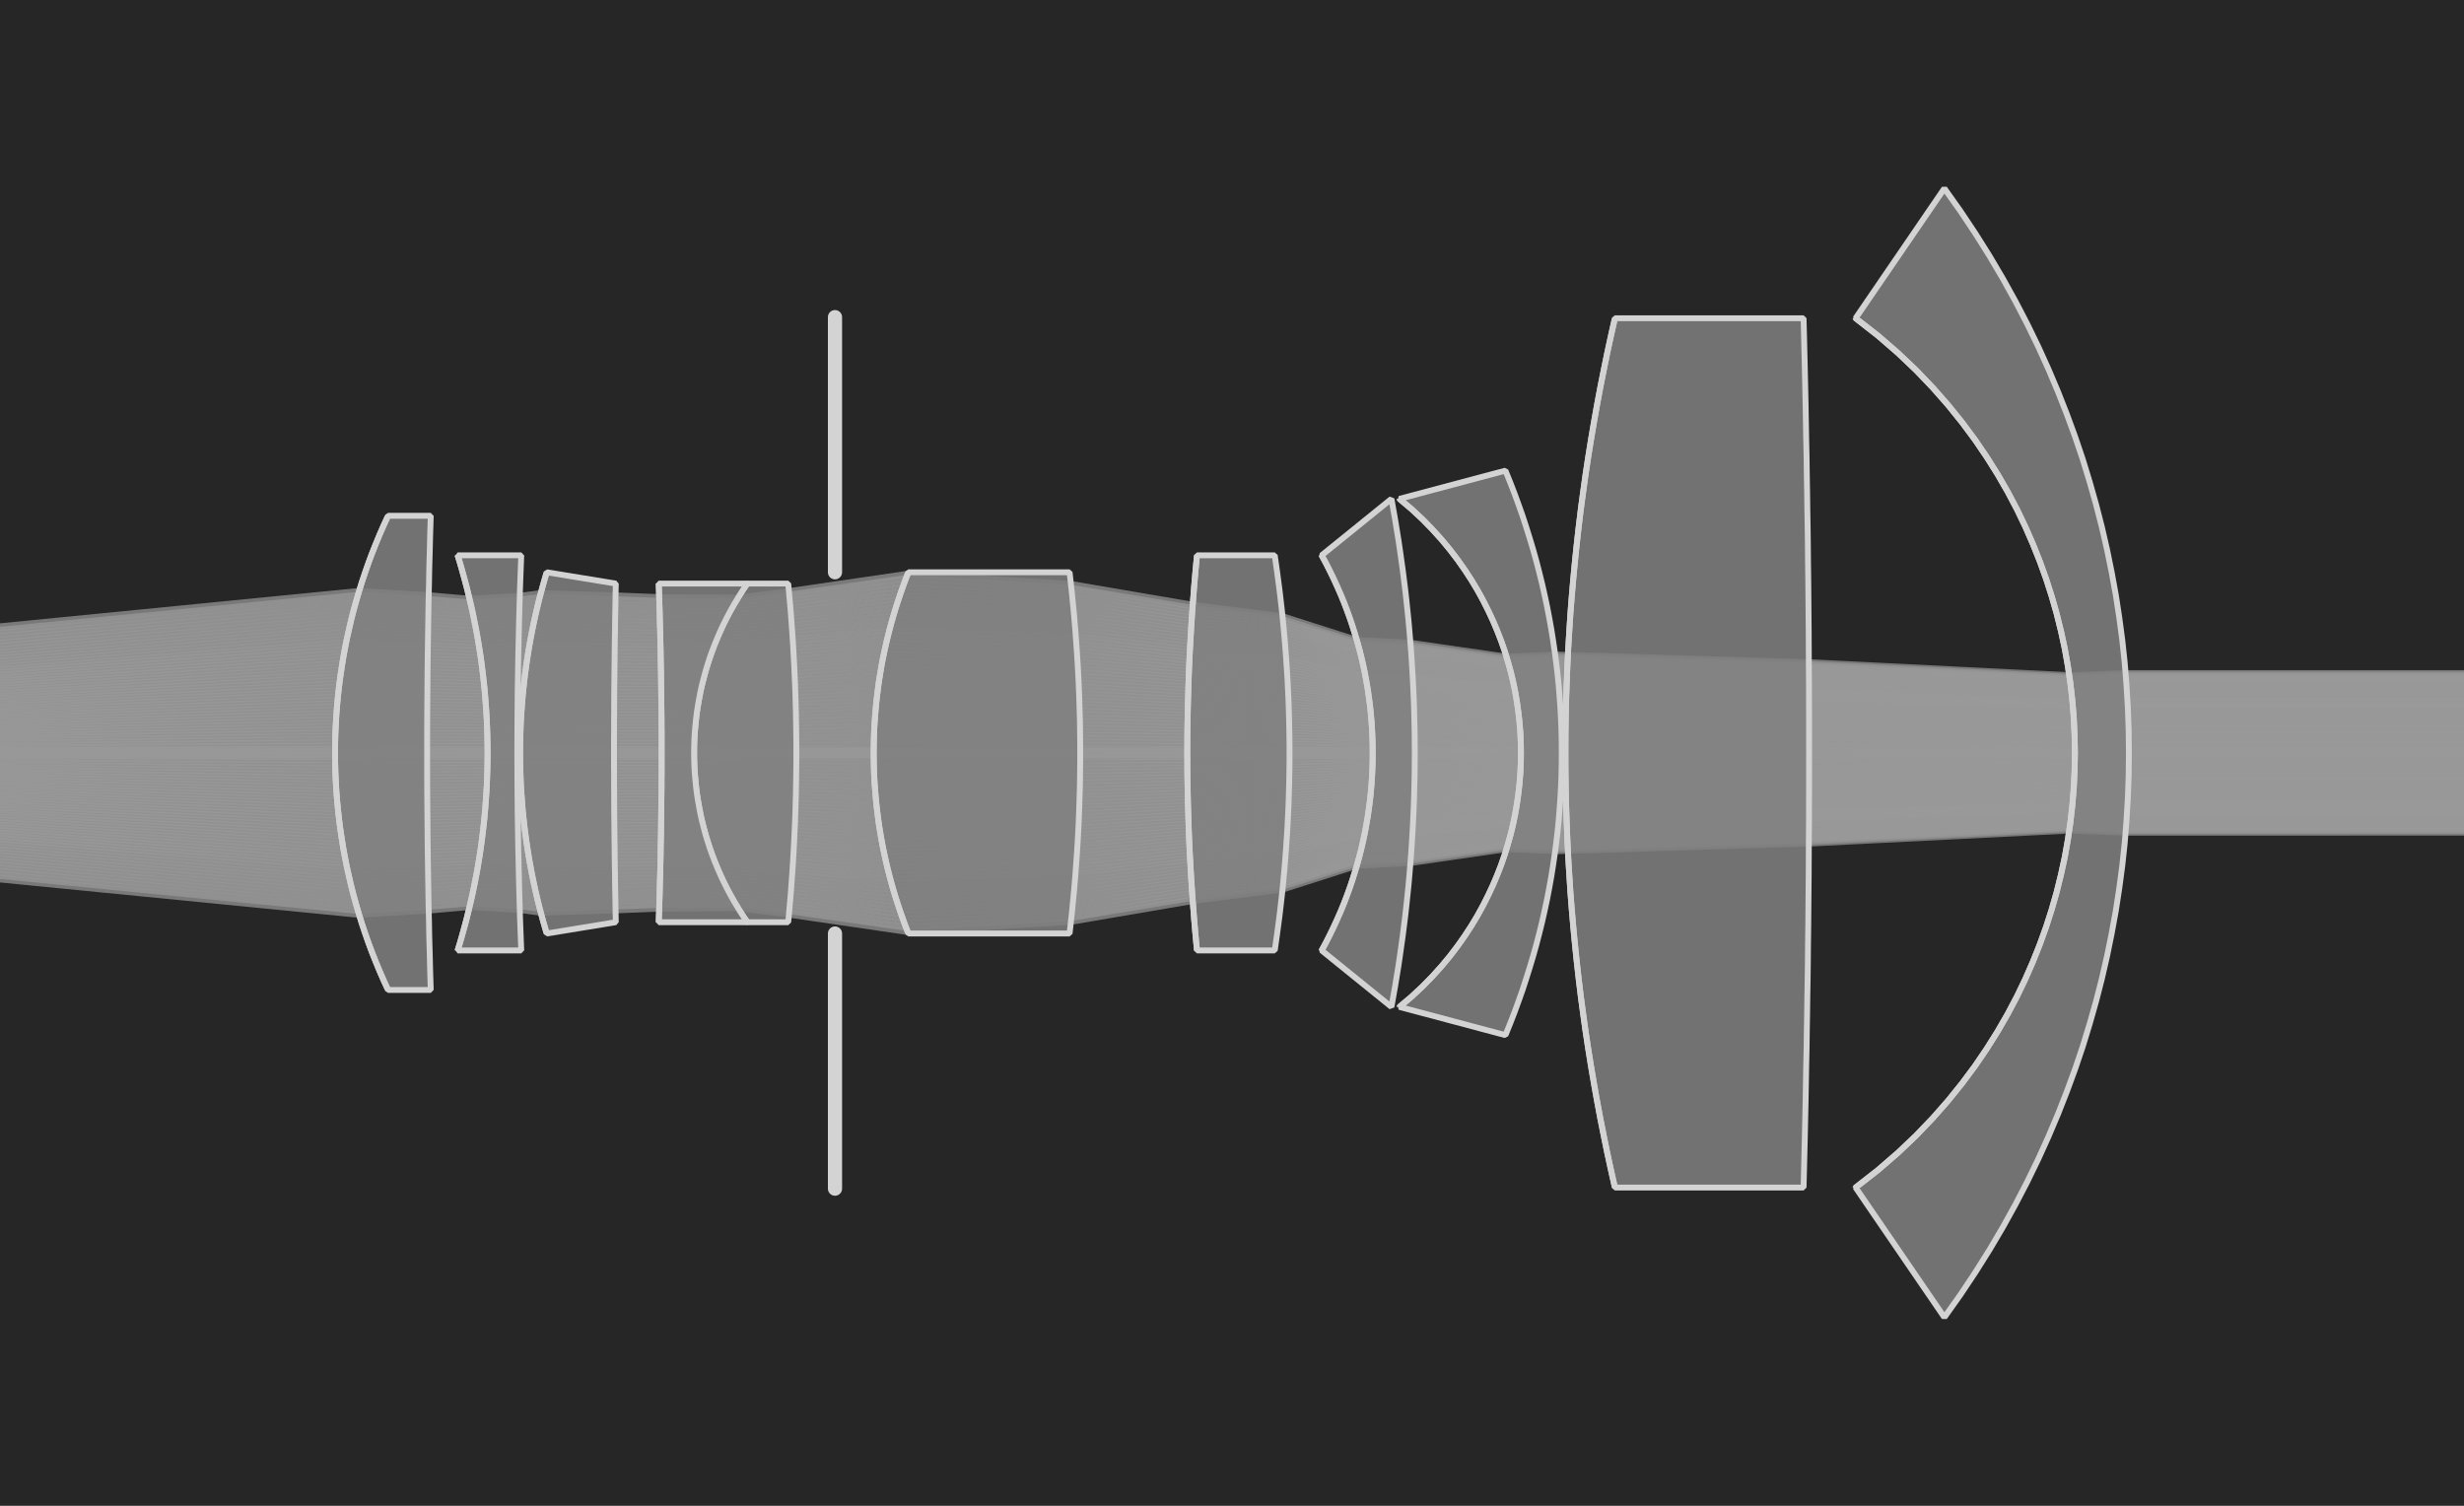 <?xml version="1.0" encoding="UTF-8"?>
<svg xmlns="http://www.w3.org/2000/svg" xmlns:xlink="http://www.w3.org/1999/xlink" width="900pt" height="550pt" viewBox="0 0 900 550" version="1.2">
<defs>
<clipPath id="clip1">
  <path d="M 676 116.246 L 759 116.246 L 759 433.754 L 676 433.754 Z M 676 116.246 "/>
</clipPath>
<clipPath id="clip2">
  <path d="M 570 116.246 L 591 116.246 L 591 433.754 L 570 433.754 Z M 570 116.246 "/>
</clipPath>
<clipPath id="clip3">
  <path d="M 510 182.223 L 557 182.223 L 557 367.781 L 510 367.781 Z M 510 182.223 "/>
</clipPath>
<clipPath id="clip4">
  <path d="M 481 202.84 L 503 202.84 L 503 347.164 L 481 347.164 Z M 481 202.84 "/>
</clipPath>
<clipPath id="clip5">
  <path d="M 432 202.84 L 439 202.84 L 439 347.164 L 432 347.164 Z M 432 202.84 "/>
</clipPath>
<clipPath id="clip6">
  <path d="M 318 209.023 L 333 209.023 L 333 340.977 L 318 340.977 Z M 318 209.023 "/>
</clipPath>
<clipPath id="clip7">
  <path d="M 239 213.148 L 243 213.148 L 243 336.852 L 239 336.852 Z M 239 213.148 "/>
</clipPath>
<clipPath id="clip8">
  <path d="M 188 209.023 L 201 209.023 L 201 340.977 L 188 340.977 Z M 188 209.023 "/>
</clipPath>
<clipPath id="clip9">
  <path d="M 166 202.84 L 180 202.84 L 180 347.164 L 166 347.164 Z M 166 202.84 "/>
</clipPath>
<clipPath id="clip10">
  <path d="M 121 188.406 L 143 188.406 L 143 361.594 L 121 361.594 Z M 121 188.406 "/>
</clipPath>
</defs>
<g id="surface103">
<rect x="0" y="0" width="900" height="550" style="fill:rgb(15%,15%,15%);fill-opacity:1;stroke:none;"/>
<path style="fill:none;stroke-width:4;stroke-linecap:round;stroke-linejoin:bevel;stroke:rgb(82.5%,82.5%,82.5%);stroke-opacity:0.5;stroke-miterlimit:10;" d="M 0 275 L 900 275 "/>
<path style="fill:none;stroke-width:0.1;stroke-linecap:round;stroke-linejoin:bevel;stroke:rgb(60%,60%,60%);stroke-opacity:0.724;stroke-miterlimit:10;" d="M 77.014 1.048 L 43.126 1.049 L 42.379 1.021 L 38.918 1.194 L 35.717 1.291 L 35.55 1.295 L 34.905 1.267 L 33.627 1.452 L 32.917 1.488 L 31.928 1.804 L 30.734 1.957 L 29.118 2.233 L 26.945 2.368 L 25.983 2.227 L 25.372 2.138 L 24.69 2.051 L 23.649 2.058 L 23.069 2.081 L 22.073 2.112 L 21.796 2.075 L 21.131 2.036 L 20.587 2.084 L 19.66 2.14 L -0 0.204 " transform="matrix(27.5,0,0,27.5,-409.546,275)"/>
<path style="fill:none;stroke-width:0.1;stroke-linecap:round;stroke-linejoin:bevel;stroke:rgb(60%,60%,60%);stroke-opacity:0.724;stroke-miterlimit:10;" d="M 77.016 1.026 L 43.128 1.027 L 42.382 0.999 L 38.918 1.168 L 35.716 1.264 L 35.554 1.267 L 34.913 1.24 L 33.629 1.421 L 32.926 1.456 L 31.932 1.765 L 30.731 1.915 L 29.123 2.181 L 26.924 2.312 L 25.983 2.178 L 25.376 2.092 L 24.661 2.003 L 23.65 2.009 L 23.068 2.03 L 22.06 2.06 L 21.795 2.025 L 21.143 1.987 L 20.586 2.033 L 19.644 2.088 L -0 0.172 " transform="matrix(27.5,0,0,27.5,-409.546,275)"/>
<path style="fill:none;stroke-width:0.1;stroke-linecap:round;stroke-linejoin:bevel;stroke:rgb(60%,60%,60%);stroke-opacity:0.725;stroke-miterlimit:10;" d="M 77.017 1.003 L 43.13 1.005 L 42.385 0.978 L 38.919 1.143 L 35.715 1.237 L 35.557 1.24 L 34.921 1.213 L 33.632 1.391 L 32.935 1.424 L 31.935 1.725 L 30.728 1.872 L 29.129 2.129 L 26.903 2.258 L 25.983 2.13 L 25.38 2.046 L 24.633 1.956 L 23.652 1.96 L 23.067 1.98 L 22.047 2.008 L 21.793 1.975 L 21.154 1.938 L 20.585 1.983 L 19.629 2.037 L -0 0.142 " transform="matrix(27.5,0,0,27.5,-409.546,275)"/>
<path style="fill:none;stroke-width:0.1;stroke-linecap:round;stroke-linejoin:bevel;stroke:rgb(60%,60%,60%);stroke-opacity:0.726;stroke-miterlimit:10;" d="M 77.019 0.981 L 43.131 0.982 L 42.388 0.956 L 38.919 1.118 L 35.713 1.21 L 35.561 1.212 L 34.928 1.187 L 33.634 1.36 L 32.943 1.392 L 31.939 1.686 L 30.725 1.829 L 29.134 2.077 L 26.883 2.203 L 25.983 2.081 L 25.384 2 L 24.607 1.908 L 23.653 1.912 L 23.066 1.93 L 22.034 1.957 L 21.792 1.925 L 21.165 1.89 L 20.584 1.934 L 19.615 1.986 L -0 0.116 " transform="matrix(27.5,0,0,27.5,-409.546,275)"/>
<path style="fill:none;stroke-width:0.1;stroke-linecap:round;stroke-linejoin:bevel;stroke:rgb(60%,60%,60%);stroke-opacity:0.726;stroke-miterlimit:10;" d="M 77.021 0.959 L 43.133 0.96 L 42.391 0.935 L 38.919 1.093 L 35.712 1.182 L 35.564 1.185 L 34.936 1.16 L 33.636 1.33 L 32.952 1.36 L 31.943 1.647 L 30.722 1.787 L 29.139 2.026 L 26.864 2.149 L 25.983 2.033 L 25.388 1.955 L 24.581 1.862 L 23.654 1.864 L 23.065 1.881 L 22.022 1.906 L 21.79 1.877 L 21.175 1.842 L 20.583 1.885 L 19.601 1.936 L -0 0.092 " transform="matrix(27.5,0,0,27.5,-409.546,275)"/>
<path style="fill:none;stroke-width:0.1;stroke-linecap:round;stroke-linejoin:bevel;stroke:rgb(60%,60%,60%);stroke-opacity:0.727;stroke-miterlimit:10;" d="M 77.023 0.937 L 43.135 0.938 L 42.394 0.913 L 38.919 1.068 L 35.711 1.155 L 35.567 1.157 L 34.943 1.133 L 33.638 1.299 L 32.96 1.328 L 31.947 1.608 L 30.719 1.744 L 29.144 1.975 L 26.845 2.095 L 25.983 1.985 L 25.392 1.909 L 24.556 1.815 L 23.656 1.816 L 23.064 1.832 L 22.01 1.856 L 21.789 1.828 L 21.185 1.795 L 20.582 1.837 L 19.588 1.886 L -0 0.071 " transform="matrix(27.5,0,0,27.5,-409.546,275)"/>
<path style="fill:none;stroke-width:0.1;stroke-linecap:round;stroke-linejoin:bevel;stroke:rgb(60%,60%,60%);stroke-opacity:0.727;stroke-miterlimit:10;" d="M 77.024 0.915 L 43.136 0.916 L 42.396 0.892 L 38.919 1.042 L 35.71 1.128 L 35.571 1.13 L 34.95 1.107 L 33.64 1.268 L 32.968 1.297 L 31.95 1.569 L 30.716 1.702 L 29.149 1.924 L 26.827 2.042 L 25.983 1.937 L 25.396 1.863 L 24.533 1.768 L 23.657 1.769 L 23.063 1.784 L 21.999 1.806 L 21.788 1.781 L 21.194 1.748 L 20.581 1.789 L 19.575 1.837 L -0 0.052 " transform="matrix(27.5,0,0,27.5,-409.546,275)"/>
<path style="fill:none;stroke-width:0.1;stroke-linecap:round;stroke-linejoin:bevel;stroke:rgb(60%,60%,60%);stroke-opacity:0.728;stroke-miterlimit:10;" d="M 77.026 0.893 L 43.138 0.893 L 42.399 0.87 L 38.919 1.017 L 35.708 1.1 L 35.574 1.102 L 34.957 1.08 L 33.642 1.238 L 32.976 1.265 L 31.954 1.53 L 30.714 1.66 L 29.154 1.874 L 26.81 1.989 L 25.983 1.888 L 25.399 1.817 L 24.51 1.722 L 23.658 1.723 L 23.062 1.736 L 21.988 1.757 L 21.786 1.733 L 21.204 1.702 L 20.581 1.742 L 19.562 1.788 L -0 0.035 " transform="matrix(27.5,0,0,27.5,-409.546,275)"/>
<path style="fill:none;stroke-width:0.1;stroke-linecap:round;stroke-linejoin:bevel;stroke:rgb(60%,60%,60%);stroke-opacity:0.728;stroke-miterlimit:10;" d="M 77.027 0.87 L 43.139 0.871 L 42.402 0.848 L 38.919 0.992 L 35.707 1.073 L 35.577 1.075 L 34.964 1.053 L 33.644 1.207 L 32.983 1.233 L 31.957 1.491 L 30.711 1.617 L 29.158 1.824 L 26.793 1.936 L 25.983 1.84 L 25.403 1.771 L 24.488 1.677 L 23.659 1.676 L 23.062 1.688 L 21.978 1.709 L 21.785 1.686 L 21.212 1.656 L 20.58 1.694 L 19.551 1.739 L -0 0.02 " transform="matrix(27.5,0,0,27.5,-409.546,275)"/>
<path style="fill:none;stroke-width:0.1;stroke-linecap:round;stroke-linejoin:bevel;stroke:rgb(60%,60%,60%);stroke-opacity:0.729;stroke-miterlimit:10;" d="M 77.029 0.848 L 43.141 0.849 L 42.404 0.827 L 38.919 0.966 L 35.706 1.045 L 35.58 1.047 L 34.971 1.026 L 33.646 1.176 L 32.99 1.201 L 31.96 1.452 L 30.709 1.575 L 29.163 1.775 L 26.777 1.884 L 25.983 1.792 L 25.406 1.726 L 24.467 1.631 L 23.66 1.63 L 23.061 1.641 L 21.968 1.661 L 21.784 1.639 L 21.221 1.61 L 20.579 1.648 L 19.539 1.691 L -0 0.007 " transform="matrix(27.5,0,0,27.5,-409.546,275)"/>
<path style="fill:none;stroke-width:0.1;stroke-linecap:round;stroke-linejoin:bevel;stroke:rgb(60%,60%,60%);stroke-opacity:0.729;stroke-miterlimit:10;" d="M 77.03 0.826 L 43.142 0.827 L 42.407 0.805 L 38.919 0.941 L 35.705 1.018 L 35.583 1.02 L 34.977 0.999 L 33.648 1.145 L 32.997 1.17 L 31.963 1.413 L 30.706 1.533 L 29.167 1.725 L 26.761 1.831 L 25.983 1.744 L 25.409 1.68 L 24.446 1.586 L 23.661 1.584 L 23.06 1.595 L 21.958 1.613 L 21.783 1.593 L 21.229 1.565 L 20.578 1.601 L 19.528 1.643 L -0 -0.005 " transform="matrix(27.5,0,0,27.5,-409.546,275)"/>
<path style="fill:none;stroke-width:0.1;stroke-linecap:round;stroke-linejoin:bevel;stroke:rgb(60%,60%,60%);stroke-opacity:0.729;stroke-miterlimit:10;" d="M 77.032 0.804 L 43.144 0.805 L 42.409 0.784 L 38.92 0.916 L 35.704 0.991 L 35.586 0.992 L 34.983 0.972 L 33.65 1.115 L 33.004 1.138 L 31.966 1.375 L 30.704 1.491 L 29.171 1.676 L 26.746 1.779 L 25.983 1.696 L 25.413 1.634 L 24.427 1.54 L 23.663 1.539 L 23.059 1.548 L 21.949 1.565 L 21.782 1.547 L 21.237 1.52 L 20.578 1.555 L 19.517 1.596 L -0 -0.015 " transform="matrix(27.5,0,0,27.5,-409.546,275)"/>
<path style="fill:none;stroke-width:0.1;stroke-linecap:round;stroke-linejoin:bevel;stroke:rgb(60%,60%,60%);stroke-opacity:0.729;stroke-miterlimit:10;" d="M 77.033 0.781 L 43.145 0.782 L 42.411 0.762 L 38.92 0.891 L 35.703 0.963 L 35.588 0.965 L 34.99 0.946 L 33.652 1.084 L 33.011 1.106 L 31.969 1.336 L 30.702 1.449 L 29.175 1.627 L 26.732 1.728 L 25.983 1.649 L 25.416 1.589 L 24.408 1.495 L 23.664 1.494 L 23.059 1.502 L 21.94 1.518 L 21.781 1.501 L 21.245 1.475 L 20.577 1.509 L 19.507 1.548 L -0 -0.025 " transform="matrix(27.5,0,0,27.5,-409.546,275)"/>
<path style="fill:none;stroke-width:0.1;stroke-linecap:round;stroke-linejoin:bevel;stroke:rgb(60%,60%,60%);stroke-opacity:0.73;stroke-miterlimit:10;" d="M 77.034 0.759 L 43.147 0.76 L 42.414 0.74 L 38.92 0.865 L 35.702 0.936 L 35.591 0.937 L 34.996 0.919 L 33.654 1.053 L 33.018 1.075 L 31.972 1.297 L 30.699 1.408 L 29.179 1.579 L 26.718 1.676 L 25.983 1.601 L 25.419 1.543 L 24.39 1.451 L 23.665 1.449 L 23.058 1.457 L 21.932 1.472 L 21.78 1.456 L 21.252 1.431 L 20.576 1.464 L 19.497 1.502 L -0 -0.033 " transform="matrix(27.5,0,0,27.5,-409.546,275)"/>
<path style="fill:none;stroke-width:0.1;stroke-linecap:round;stroke-linejoin:bevel;stroke:rgb(60%,60%,60%);stroke-opacity:0.73;stroke-miterlimit:10;" d="M 77.036 0.737 L 43.148 0.738 L 42.416 0.718 L 38.92 0.84 L 35.701 0.908 L 35.594 0.91 L 35.001 0.892 L 33.656 1.022 L 33.024 1.043 L 31.975 1.259 L 30.697 1.366 L 29.183 1.53 L 26.704 1.625 L 25.983 1.553 L 25.422 1.498 L 24.372 1.406 L 23.665 1.404 L 23.058 1.411 L 21.924 1.425 L 21.779 1.411 L 21.259 1.387 L 20.576 1.419 L 19.488 1.455 L -0 -0.04 " transform="matrix(27.5,0,0,27.5,-409.546,275)"/>
<path style="fill:none;stroke-width:0.1;stroke-linecap:round;stroke-linejoin:bevel;stroke:rgb(60%,60%,60%);stroke-opacity:0.73;stroke-miterlimit:10;" d="M 77.037 0.715 L 43.149 0.715 L 42.418 0.697 L 38.92 0.815 L 35.7 0.881 L 35.596 0.882 L 35.007 0.865 L 33.657 0.991 L 33.03 1.011 L 31.978 1.22 L 30.695 1.324 L 29.186 1.482 L 26.691 1.573 L 25.983 1.505 L 25.425 1.452 L 24.356 1.362 L 23.666 1.36 L 23.057 1.366 L 21.916 1.379 L 21.778 1.366 L 21.266 1.343 L 20.575 1.373 L 19.479 1.409 L -0 -0.046 " transform="matrix(27.5,0,0,27.5,-409.546,275)"/>
<path style="fill:none;stroke-width:0.1;stroke-linecap:round;stroke-linejoin:bevel;stroke:rgb(60%,60%,60%);stroke-opacity:0.73;stroke-miterlimit:10;" d="M 77.038 0.692 L 43.15 0.693 L 42.42 0.675 L 38.92 0.789 L 35.699 0.854 L 35.599 0.855 L 35.012 0.838 L 33.659 0.961 L 33.036 0.98 L 31.981 1.182 L 30.693 1.282 L 29.19 1.434 L 26.679 1.522 L 25.983 1.458 L 25.428 1.406 L 24.34 1.318 L 23.667 1.315 L 23.056 1.321 L 21.908 1.334 L 21.777 1.321 L 21.273 1.299 L 20.574 1.329 L 19.47 1.363 L -0 -0.051 " transform="matrix(27.5,0,0,27.5,-409.546,275)"/>
<path style="fill:none;stroke-width:0.1;stroke-linecap:round;stroke-linejoin:bevel;stroke:rgb(60%,60%,60%);stroke-opacity:0.73;stroke-miterlimit:10;" d="M 77.039 0.67 L 43.152 0.671 L 42.422 0.653 L 38.92 0.764 L 35.698 0.826 L 35.601 0.827 L 35.017 0.811 L 33.66 0.93 L 33.042 0.948 L 31.983 1.143 L 30.691 1.24 L 29.193 1.386 L 26.666 1.472 L 25.983 1.41 L 25.43 1.361 L 24.324 1.274 L 23.668 1.271 L 23.056 1.277 L 21.901 1.288 L 21.776 1.277 L 21.279 1.255 L 20.574 1.284 L 19.461 1.317 L -0 -0.055 " transform="matrix(27.5,0,0,27.5,-409.546,275)"/>
<path style="fill:none;stroke-width:0.1;stroke-linecap:round;stroke-linejoin:bevel;stroke:rgb(60%,60%,60%);stroke-opacity:0.73;stroke-miterlimit:10;" d="M 77.041 0.648 L 43.153 0.649 L 42.424 0.632 L 38.92 0.738 L 35.697 0.799 L 35.603 0.8 L 35.023 0.784 L 33.662 0.899 L 33.047 0.916 L 31.985 1.105 L 30.689 1.199 L 29.196 1.338 L 26.655 1.421 L 25.983 1.363 L 25.433 1.315 L 24.309 1.23 L 23.669 1.227 L 23.055 1.232 L 21.894 1.243 L 21.775 1.232 L 21.285 1.212 L 20.573 1.24 L 19.453 1.271 L -0 -0.059 " transform="matrix(27.5,0,0,27.5,-409.546,275)"/>
<path style="fill:none;stroke-width:0.1;stroke-linecap:round;stroke-linejoin:bevel;stroke:rgb(60%,60%,60%);stroke-opacity:0.731;stroke-miterlimit:10;" d="M 77.042 0.626 L 43.154 0.626 L 42.426 0.61 L 38.92 0.713 L 35.696 0.771 L 35.606 0.772 L 35.027 0.757 L 33.663 0.868 L 33.053 0.885 L 31.988 1.067 L 30.687 1.157 L 29.199 1.291 L 26.644 1.371 L 25.983 1.315 L 25.435 1.27 L 24.295 1.186 L 23.67 1.183 L 23.055 1.188 L 21.887 1.198 L 21.775 1.188 L 21.291 1.169 L 20.573 1.195 L 19.445 1.226 L -0 -0.062 " transform="matrix(27.5,0,0,27.5,-409.546,275)"/>
<path style="fill:none;stroke-width:0.1;stroke-linecap:round;stroke-linejoin:bevel;stroke:rgb(60%,60%,60%);stroke-opacity:0.731;stroke-miterlimit:10;" d="M 77.043 0.603 L 43.155 0.604 L 42.428 0.588 L 38.92 0.688 L 35.696 0.744 L 35.608 0.745 L 35.032 0.73 L 33.665 0.837 L 33.058 0.853 L 31.99 1.028 L 30.686 1.116 L 29.202 1.243 L 26.633 1.32 L 25.983 1.268 L 25.438 1.224 L 24.282 1.142 L 23.671 1.14 L 23.054 1.144 L 21.881 1.154 L 21.774 1.144 L 21.297 1.126 L 20.572 1.151 L 19.438 1.181 L -0 -0.064 " transform="matrix(27.5,0,0,27.5,-409.546,275)"/>
<path style="fill:none;stroke-width:0.1;stroke-linecap:round;stroke-linejoin:bevel;stroke:rgb(60%,60%,60%);stroke-opacity:0.731;stroke-miterlimit:10;" d="M 77.044 0.581 L 43.156 0.582 L 42.43 0.567 L 38.92 0.662 L 35.695 0.716 L 35.61 0.717 L 35.037 0.703 L 33.666 0.806 L 33.063 0.821 L 31.992 0.99 L 30.684 1.074 L 29.205 1.196 L 26.623 1.27 L 25.983 1.221 L 25.44 1.179 L 24.269 1.099 L 23.671 1.096 L 23.054 1.1 L 21.875 1.109 L 21.773 1.101 L 21.302 1.083 L 20.572 1.108 L 19.431 1.135 L -0 -0.065 " transform="matrix(27.5,0,0,27.5,-409.546,275)"/>
<path style="fill:none;stroke-width:0.1;stroke-linecap:round;stroke-linejoin:bevel;stroke:rgb(60%,60%,60%);stroke-opacity:0.731;stroke-miterlimit:10;" d="M 77.045 0.559 L 43.157 0.559 L 42.431 0.545 L 38.921 0.637 L 35.694 0.689 L 35.612 0.69 L 35.041 0.676 L 33.668 0.775 L 33.067 0.79 L 31.994 0.952 L 30.682 1.033 L 29.208 1.149 L 26.613 1.22 L 25.983 1.173 L 25.442 1.133 L 24.257 1.056 L 23.672 1.053 L 23.054 1.056 L 21.869 1.065 L 21.772 1.057 L 21.308 1.04 L 20.571 1.064 L 19.424 1.09 L -0 -0.066 " transform="matrix(27.5,0,0,27.5,-409.546,275)"/>
<path style="fill:none;stroke-width:0.1;stroke-linecap:round;stroke-linejoin:bevel;stroke:rgb(60%,60%,60%);stroke-opacity:0.731;stroke-miterlimit:10;" d="M 77.046 0.536 L 43.158 0.537 L 42.433 0.523 L 38.921 0.612 L 35.693 0.661 L 35.614 0.662 L 35.045 0.649 L 33.669 0.744 L 33.072 0.758 L 31.997 0.913 L 30.681 0.991 L 29.21 1.102 L 26.604 1.17 L 25.983 1.126 L 25.445 1.088 L 24.245 1.013 L 23.673 1.01 L 23.053 1.013 L 21.863 1.021 L 21.772 1.014 L 21.312 0.998 L 20.571 1.02 L 19.417 1.046 L -0 -0.067 " transform="matrix(27.5,0,0,27.5,-409.546,275)"/>
<path style="fill:none;stroke-width:0.1;stroke-linecap:round;stroke-linejoin:bevel;stroke:rgb(60%,60%,60%);stroke-opacity:0.731;stroke-miterlimit:10;" d="M 77.047 0.514 L 43.159 0.515 L 42.434 0.501 L 38.921 0.586 L 35.693 0.634 L 35.615 0.635 L 35.049 0.622 L 33.67 0.713 L 33.076 0.727 L 31.998 0.875 L 30.679 0.95 L 29.213 1.056 L 26.595 1.121 L 25.983 1.079 L 25.447 1.042 L 24.234 0.97 L 23.673 0.967 L 23.053 0.97 L 21.858 0.977 L 21.771 0.971 L 21.317 0.955 L 20.57 0.977 L 19.411 1.001 L -0 -0.067 " transform="matrix(27.5,0,0,27.5,-409.546,275)"/>
<path style="fill:none;stroke-width:0.1;stroke-linecap:round;stroke-linejoin:bevel;stroke:rgb(60%,60%,60%);stroke-opacity:0.731;stroke-miterlimit:10;" d="M 77.048 0.492 L 43.16 0.492 L 42.436 0.48 L 38.921 0.561 L 35.692 0.606 L 35.617 0.607 L 35.053 0.595 L 33.671 0.682 L 33.081 0.695 L 32 0.837 L 30.678 0.908 L 29.215 1.009 L 26.586 1.071 L 25.983 1.032 L 25.449 0.997 L 24.223 0.927 L 23.674 0.924 L 23.052 0.926 L 21.853 0.933 L 21.77 0.927 L 21.322 0.913 L 20.57 0.934 L 19.405 0.957 L -0 -0.066 " transform="matrix(27.5,0,0,27.5,-409.546,275)"/>
<path style="fill:none;stroke-width:0.1;stroke-linecap:round;stroke-linejoin:bevel;stroke:rgb(60%,60%,60%);stroke-opacity:0.731;stroke-miterlimit:10;" d="M 77.049 0.469 L 43.161 0.47 L 42.437 0.458 L 38.921 0.535 L 35.691 0.579 L 35.619 0.579 L 35.057 0.568 L 33.672 0.651 L 33.084 0.663 L 32.002 0.799 L 30.676 0.867 L 29.217 0.962 L 26.578 1.022 L 25.983 0.985 L 25.451 0.952 L 24.213 0.884 L 23.674 0.882 L 23.052 0.883 L 21.848 0.89 L 21.77 0.885 L 21.326 0.871 L 20.57 0.89 L 19.4 0.912 L -0 -0.066 " transform="matrix(27.5,0,0,27.5,-409.546,275)"/>
<path style="fill:none;stroke-width:0.1;stroke-linecap:round;stroke-linejoin:bevel;stroke:rgb(60%,60%,60%);stroke-opacity:0.731;stroke-miterlimit:10;" d="M 77.049 0.447 L 43.161 0.448 L 42.439 0.436 L 38.921 0.51 L 35.691 0.551 L 35.621 0.552 L 35.06 0.541 L 33.673 0.621 L 33.088 0.632 L 32.004 0.761 L 30.675 0.825 L 29.22 0.916 L 26.57 0.972 L 25.983 0.938 L 25.452 0.906 L 24.203 0.841 L 23.675 0.839 L 23.052 0.84 L 21.844 0.846 L 21.769 0.842 L 21.33 0.829 L 20.569 0.847 L 19.394 0.868 L -0 -0.065 " transform="matrix(27.5,0,0,27.5,-409.546,275)"/>
<path style="fill:none;stroke-width:0.1;stroke-linecap:round;stroke-linejoin:bevel;stroke:rgb(60%,60%,60%);stroke-opacity:0.731;stroke-miterlimit:10;" d="M 77.05 0.425 L 43.162 0.425 L 42.44 0.414 L 38.921 0.484 L 35.69 0.524 L 35.622 0.524 L 35.063 0.514 L 33.674 0.589 L 33.092 0.6 L 32.005 0.723 L 30.674 0.784 L 29.222 0.869 L 26.563 0.923 L 25.983 0.89 L 25.454 0.861 L 24.194 0.798 L 23.676 0.796 L 23.051 0.798 L 21.839 0.803 L 21.769 0.799 L 21.334 0.787 L 20.569 0.804 L 19.389 0.824 L -0 -0.063 " transform="matrix(27.5,0,0,27.5,-409.546,275)"/>
<path style="fill:none;stroke-width:0.1;stroke-linecap:round;stroke-linejoin:bevel;stroke:rgb(60%,60%,60%);stroke-opacity:0.731;stroke-miterlimit:10;" d="M 77.051 0.402 L 43.163 0.403 L 42.441 0.393 L 38.921 0.459 L 35.69 0.496 L 35.624 0.497 L 35.067 0.487 L 33.675 0.559 L 33.095 0.568 L 32.007 0.685 L 30.673 0.743 L 29.224 0.823 L 26.556 0.874 L 25.983 0.843 L 25.456 0.815 L 24.185 0.756 L 23.676 0.754 L 23.051 0.755 L 21.835 0.76 L 21.768 0.756 L 21.337 0.745 L 20.569 0.761 L 19.384 0.78 L -0 -0.061 " transform="matrix(27.5,0,0,27.5,-409.546,275)"/>
<path style="fill:none;stroke-width:0.1;stroke-linecap:round;stroke-linejoin:bevel;stroke:rgb(60%,60%,60%);stroke-opacity:0.731;stroke-miterlimit:10;" d="M 77.052 0.38 L 43.164 0.381 L 42.442 0.371 L 38.921 0.433 L 35.689 0.469 L 35.625 0.469 L 35.07 0.46 L 33.676 0.528 L 33.099 0.537 L 32.008 0.646 L 30.672 0.701 L 29.225 0.777 L 26.55 0.825 L 25.983 0.796 L 25.457 0.77 L 24.177 0.713 L 23.676 0.712 L 23.051 0.713 L 21.832 0.717 L 21.768 0.714 L 21.341 0.703 L 20.568 0.719 L 19.38 0.736 L -0 -0.059 " transform="matrix(27.5,0,0,27.5,-409.546,275)"/>
<path style="fill:none;stroke-width:0.1;stroke-linecap:round;stroke-linejoin:bevel;stroke:rgb(60%,60%,60%);stroke-opacity:0.731;stroke-miterlimit:10;" d="M 77.052 0.358 L 43.164 0.358 L 42.443 0.349 L 38.921 0.408 L 35.689 0.441 L 35.626 0.441 L 35.072 0.433 L 33.677 0.497 L 33.102 0.505 L 32.01 0.608 L 30.671 0.66 L 29.227 0.731 L 26.544 0.776 L 25.983 0.749 L 25.459 0.725 L 24.17 0.671 L 23.677 0.669 L 23.05 0.67 L 21.828 0.674 L 21.767 0.671 L 21.344 0.661 L 20.568 0.676 L 19.376 0.693 L -0 -0.057 " transform="matrix(27.5,0,0,27.5,-409.546,275)"/>
<path style="fill:none;stroke-width:0.1;stroke-linecap:round;stroke-linejoin:bevel;stroke:rgb(60%,60%,60%);stroke-opacity:0.731;stroke-miterlimit:10;" d="M 77.053 0.335 L 43.165 0.336 L 42.444 0.327 L 38.921 0.382 L 35.688 0.413 L 35.627 0.414 L 35.075 0.406 L 33.678 0.466 L 33.105 0.474 L 32.011 0.57 L 30.67 0.619 L 29.229 0.685 L 26.538 0.727 L 25.983 0.703 L 25.46 0.679 L 24.163 0.629 L 23.677 0.627 L 23.05 0.628 L 21.825 0.632 L 21.767 0.629 L 21.347 0.62 L 20.568 0.633 L 19.372 0.649 L -0 -0.055 " transform="matrix(27.5,0,0,27.5,-409.546,275)"/>
<path style="fill:none;stroke-width:0.1;stroke-linecap:round;stroke-linejoin:bevel;stroke:rgb(60%,60%,60%);stroke-opacity:0.731;stroke-miterlimit:10;" d="M 77.053 0.313 L 43.165 0.313 L 42.445 0.305 L 38.921 0.357 L 35.688 0.386 L 35.629 0.386 L 35.077 0.379 L 33.679 0.435 L 33.107 0.442 L 32.012 0.532 L 30.669 0.577 L 29.23 0.639 L 26.533 0.678 L 25.984 0.656 L 25.461 0.634 L 24.156 0.587 L 23.678 0.585 L 23.05 0.586 L 21.822 0.589 L 21.766 0.587 L 21.35 0.578 L 20.568 0.591 L 19.368 0.605 L -0 -0.052 " transform="matrix(27.5,0,0,27.5,-409.546,275)"/>
<path style="fill:none;stroke-width:0.1;stroke-linecap:round;stroke-linejoin:bevel;stroke:rgb(60%,60%,60%);stroke-opacity:0.731;stroke-miterlimit:10;" d="M 77.054 0.291 L 43.166 0.291 L 42.446 0.284 L 38.921 0.332 L 35.687 0.358 L 35.63 0.359 L 35.08 0.352 L 33.679 0.404 L 33.11 0.411 L 32.013 0.494 L 30.668 0.536 L 29.232 0.593 L 26.528 0.63 L 25.983 0.609 L 25.462 0.589 L 24.15 0.544 L 23.678 0.543 L 23.05 0.543 L 21.819 0.547 L 21.766 0.544 L 21.353 0.537 L 20.567 0.548 L 19.364 0.562 L -0 -0.049 " transform="matrix(27.5,0,0,27.5,-409.546,275)"/>
<path style="fill:none;stroke-width:0.1;stroke-linecap:round;stroke-linejoin:bevel;stroke:rgb(60%,60%,60%);stroke-opacity:0.731;stroke-miterlimit:10;" d="M 77.054 0.268 L 43.167 0.269 L 42.447 0.262 L 38.921 0.306 L 35.687 0.331 L 35.631 0.331 L 35.082 0.325 L 33.68 0.373 L 33.112 0.379 L 32.014 0.456 L 30.667 0.495 L 29.233 0.547 L 26.523 0.581 L 25.983 0.562 L 25.463 0.543 L 24.144 0.502 L 23.678 0.501 L 23.049 0.501 L 21.816 0.504 L 21.766 0.502 L 21.355 0.495 L 20.567 0.506 L 19.361 0.518 L -0 -0.046 " transform="matrix(27.5,0,0,27.5,-409.546,275)"/>
<path style="fill:none;stroke-width:0.1;stroke-linecap:round;stroke-linejoin:bevel;stroke:rgb(60%,60%,60%);stroke-opacity:0.731;stroke-miterlimit:10;" d="M 77.055 0.246 L 43.167 0.246 L 42.448 0.24 L 38.921 0.281 L 35.687 0.303 L 35.631 0.304 L 35.084 0.298 L 33.681 0.341 L 33.114 0.347 L 32.015 0.418 L 30.666 0.454 L 29.234 0.501 L 26.519 0.532 L 25.983 0.515 L 25.465 0.498 L 24.139 0.46 L 23.679 0.459 L 23.049 0.459 L 21.813 0.462 L 21.765 0.46 L 21.357 0.454 L 20.567 0.464 L 19.358 0.475 L -0 -0.042 " transform="matrix(27.5,0,0,27.5,-409.546,275)"/>
<path style="fill:none;stroke-width:0.1;stroke-linecap:round;stroke-linejoin:bevel;stroke:rgb(60%,60%,60%);stroke-opacity:0.731;stroke-miterlimit:10;" d="M 77.055 0.224 L 43.167 0.224 L 42.449 0.218 L 38.921 0.255 L 35.686 0.276 L 35.632 0.276 L 35.086 0.271 L 33.681 0.311 L 33.116 0.316 L 32.016 0.38 L 30.666 0.412 L 29.235 0.456 L 26.515 0.484 L 25.983 0.468 L 25.465 0.453 L 24.134 0.418 L 23.679 0.417 L 23.049 0.417 L 21.811 0.42 L 21.765 0.418 L 21.359 0.412 L 20.567 0.421 L 19.356 0.432 L -0 -0.039 " transform="matrix(27.5,0,0,27.5,-409.546,275)"/>
<path style="fill:none;stroke-width:0.1;stroke-linecap:round;stroke-linejoin:bevel;stroke:rgb(60%,60%,60%);stroke-opacity:0.731;stroke-miterlimit:10;" d="M 77.056 0.201 L 43.168 0.202 L 42.449 0.196 L 38.921 0.23 L 35.686 0.248 L 35.633 0.248 L 35.087 0.244 L 33.682 0.279 L 33.118 0.284 L 32.017 0.342 L 30.665 0.371 L 29.236 0.41 L 26.512 0.435 L 25.984 0.421 L 25.466 0.408 L 24.13 0.376 L 23.679 0.375 L 23.049 0.375 L 21.809 0.378 L 21.765 0.376 L 21.361 0.371 L 20.567 0.379 L 19.353 0.388 L -0 -0.035 " transform="matrix(27.5,0,0,27.5,-409.546,275)"/>
<path style="fill:none;stroke-width:0.1;stroke-linecap:round;stroke-linejoin:bevel;stroke:rgb(60%,60%,60%);stroke-opacity:0.731;stroke-miterlimit:10;" d="M 77.056 0.179 L 43.168 0.179 L 42.45 0.175 L 38.921 0.204 L 35.686 0.221 L 35.634 0.221 L 35.089 0.217 L 33.682 0.248 L 33.119 0.253 L 32.018 0.304 L 30.664 0.33 L 29.237 0.364 L 26.508 0.387 L 25.983 0.374 L 25.467 0.362 L 24.126 0.334 L 23.679 0.334 L 23.049 0.334 L 21.808 0.336 L 21.765 0.334 L 21.363 0.33 L 20.566 0.337 L 19.351 0.345 L -0 -0.032 " transform="matrix(27.5,0,0,27.5,-409.546,275)"/>
<path style="fill:none;stroke-width:0.1;stroke-linecap:round;stroke-linejoin:bevel;stroke:rgb(60%,60%,60%);stroke-opacity:0.731;stroke-miterlimit:10;" d="M 77.056 0.157 L 43.168 0.157 L 42.45 0.153 L 38.921 0.179 L 35.686 0.193 L 35.634 0.193 L 35.09 0.19 L 33.683 0.217 L 33.121 0.221 L 32.018 0.266 L 30.664 0.288 L 29.238 0.319 L 26.506 0.338 L 25.983 0.328 L 25.468 0.317 L 24.123 0.292 L 23.68 0.292 L 23.049 0.292 L 21.806 0.293 L 21.765 0.292 L 21.364 0.288 L 20.566 0.295 L 19.349 0.302 L -0 -0.028 " transform="matrix(27.5,0,0,27.5,-409.546,275)"/>
<path style="fill:none;stroke-width:0.1;stroke-linecap:round;stroke-linejoin:bevel;stroke:rgb(60%,60%,60%);stroke-opacity:0.731;stroke-miterlimit:10;" d="M 77.057 0.134 L 43.169 0.134 L 42.451 0.131 L 38.921 0.153 L 35.685 0.165 L 35.635 0.166 L 35.091 0.163 L 33.683 0.186 L 33.122 0.189 L 32.019 0.228 L 30.664 0.247 L 29.238 0.273 L 26.503 0.29 L 25.983 0.281 L 25.468 0.272 L 24.12 0.251 L 23.68 0.25 L 23.049 0.25 L 21.805 0.251 L 21.764 0.251 L 21.365 0.247 L 20.566 0.252 L 19.348 0.259 L -0 -0.024 " transform="matrix(27.5,0,0,27.5,-409.546,275)"/>
<path style="fill:none;stroke-width:0.1;stroke-linecap:round;stroke-linejoin:bevel;stroke:rgb(60%,60%,60%);stroke-opacity:0.731;stroke-miterlimit:10;" d="M 77.057 0.112 L 43.169 0.112 L 42.451 0.109 L 38.921 0.128 L 35.685 0.138 L 35.635 0.138 L 35.092 0.136 L 33.683 0.155 L 33.123 0.158 L 32.019 0.19 L 30.663 0.206 L 29.239 0.228 L 26.501 0.241 L 25.983 0.234 L 25.469 0.226 L 24.118 0.209 L 23.68 0.208 L 23.048 0.208 L 21.803 0.21 L 21.764 0.209 L 21.366 0.206 L 20.566 0.21 L 19.346 0.215 L -0 -0.02 " transform="matrix(27.5,0,0,27.5,-409.546,275)"/>
<path style="fill:none;stroke-width:0.1;stroke-linecap:round;stroke-linejoin:bevel;stroke:rgb(60%,60%,60%);stroke-opacity:0.731;stroke-miterlimit:10;" d="M 77.057 0.089 L 43.169 0.09 L 42.451 0.087 L 38.921 0.102 L 35.685 0.11 L 35.635 0.11 L 35.093 0.108 L 33.683 0.124 L 33.124 0.126 L 32.02 0.152 L 30.663 0.165 L 29.239 0.182 L 26.5 0.193 L 25.983 0.187 L 25.469 0.181 L 24.116 0.167 L 23.68 0.167 L 23.048 0.167 L 21.802 0.167 L 21.764 0.167 L 21.367 0.165 L 20.566 0.168 L 19.345 0.172 L -0 -0.016 " transform="matrix(27.5,0,0,27.5,-409.546,275)"/>
<path style="fill:none;stroke-width:0.1;stroke-linecap:round;stroke-linejoin:bevel;stroke:rgb(60%,60%,60%);stroke-opacity:0.731;stroke-miterlimit:10;" d="M 77.057 0.067 L 43.169 0.067 L 42.452 0.065 L 38.921 0.077 L 35.685 0.083 L 35.636 0.083 L 35.093 0.081 L 33.684 0.093 L 33.124 0.095 L 32.02 0.114 L 30.663 0.124 L 29.24 0.137 L 26.499 0.145 L 25.983 0.14 L 25.469 0.136 L 24.114 0.125 L 23.68 0.125 L 23.048 0.125 L 21.802 0.126 L 21.764 0.125 L 21.368 0.123 L 20.566 0.126 L 19.344 0.129 L -0 -0.012 " transform="matrix(27.5,0,0,27.5,-409.546,275)"/>
<path style="fill:none;stroke-width:0.1;stroke-linecap:round;stroke-linejoin:bevel;stroke:rgb(60%,60%,60%);stroke-opacity:0.731;stroke-miterlimit:10;" d="M 77.057 0.045 L 43.169 0.045 L 42.452 0.044 L 38.921 0.051 L 35.685 0.055 L 35.636 0.055 L 35.094 0.054 L 33.684 0.062 L 33.125 0.063 L 32.02 0.076 L 30.663 0.082 L 29.24 0.091 L 26.498 0.097 L 25.983 0.094 L 25.47 0.09 L 24.113 0.084 L 23.68 0.083 L 23.048 0.083 L 21.801 0.084 L 21.764 0.084 L 21.368 0.082 L 20.566 0.084 L 19.344 0.086 L -0 -0.008 " transform="matrix(27.5,0,0,27.5,-409.546,275)"/>
<path style="fill:none;stroke-width:0.1;stroke-linecap:round;stroke-linejoin:bevel;stroke:rgb(60%,60%,60%);stroke-opacity:0.731;stroke-miterlimit:10;" d="M 77.057 0.022 L 43.169 0.022 L 42.452 0.022 L 38.921 0.026 L 35.685 0.028 L 35.636 0.028 L 35.094 0.027 L 33.684 0.031 L 33.125 0.032 L 32.02 0.038 L 30.662 0.041 L 29.24 0.045 L 26.497 0.048 L 25.983 0.047 L 25.47 0.045 L 24.112 0.042 L 23.68 0.042 L 23.048 0.042 L 21.801 0.042 L 21.764 0.042 L 21.369 0.041 L 20.566 0.042 L 19.343 0.043 L -0 -0.004 " transform="matrix(27.5,0,0,27.5,-409.546,275)"/>
<path style="fill:none;stroke-width:0.1;stroke-linecap:round;stroke-linejoin:bevel;stroke:rgb(60%,60%,60%);stroke-opacity:0.731;stroke-miterlimit:10;" d="M 77.057 0 L -0 0 " transform="matrix(27.5,0,0,27.5,-409.546,275)"/>
<path style="fill:none;stroke-width:0.1;stroke-linecap:round;stroke-linejoin:bevel;stroke:rgb(60%,60%,60%);stroke-opacity:0.731;stroke-miterlimit:10;" d="M 77.057 -0.022 L 43.169 -0.022 L 42.452 -0.022 L 38.921 -0.026 L 35.685 -0.028 L 35.636 -0.028 L 35.094 -0.027 L 33.684 -0.031 L 33.125 -0.032 L 32.02 -0.038 L 30.662 -0.041 L 29.24 -0.045 L 26.497 -0.048 L 25.983 -0.047 L 25.47 -0.045 L 24.112 -0.042 L 23.68 -0.042 L 23.048 -0.042 L 21.801 -0.042 L 21.764 -0.042 L 21.369 -0.041 L 20.566 -0.042 L 19.343 -0.043 L -0 0.004 " transform="matrix(27.5,0,0,27.5,-409.546,275)"/>
<path style="fill:none;stroke-width:0.1;stroke-linecap:round;stroke-linejoin:bevel;stroke:rgb(60%,60%,60%);stroke-opacity:0.731;stroke-miterlimit:10;" d="M 77.057 -0.045 L 43.169 -0.045 L 42.452 -0.044 L 38.921 -0.051 L 35.685 -0.055 L 35.636 -0.055 L 35.094 -0.054 L 33.684 -0.062 L 33.125 -0.063 L 32.02 -0.076 L 30.663 -0.082 L 29.24 -0.091 L 26.498 -0.097 L 25.983 -0.094 L 25.47 -0.09 L 24.113 -0.084 L 23.68 -0.083 L 23.048 -0.083 L 21.801 -0.084 L 21.764 -0.084 L 21.368 -0.082 L 20.566 -0.084 L 19.344 -0.086 L -0 0.008 " transform="matrix(27.5,0,0,27.5,-409.546,275)"/>
<path style="fill:none;stroke-width:0.1;stroke-linecap:round;stroke-linejoin:bevel;stroke:rgb(60%,60%,60%);stroke-opacity:0.731;stroke-miterlimit:10;" d="M 77.057 -0.067 L 43.169 -0.067 L 42.452 -0.065 L 38.921 -0.077 L 35.685 -0.083 L 35.636 -0.083 L 35.093 -0.081 L 33.684 -0.093 L 33.124 -0.095 L 32.02 -0.114 L 30.663 -0.124 L 29.24 -0.137 L 26.499 -0.145 L 25.983 -0.14 L 25.469 -0.136 L 24.114 -0.125 L 23.68 -0.125 L 23.048 -0.125 L 21.802 -0.126 L 21.764 -0.125 L 21.368 -0.123 L 20.566 -0.126 L 19.344 -0.129 L -0 0.012 " transform="matrix(27.5,0,0,27.5,-409.546,275)"/>
<path style="fill:none;stroke-width:0.1;stroke-linecap:round;stroke-linejoin:bevel;stroke:rgb(60%,60%,60%);stroke-opacity:0.731;stroke-miterlimit:10;" d="M 77.057 -0.089 L 43.169 -0.09 L 42.451 -0.087 L 38.921 -0.102 L 35.685 -0.11 L 35.635 -0.11 L 35.093 -0.108 L 33.683 -0.124 L 33.124 -0.126 L 32.02 -0.152 L 30.663 -0.165 L 29.239 -0.182 L 26.5 -0.193 L 25.983 -0.187 L 25.469 -0.181 L 24.116 -0.167 L 23.68 -0.167 L 23.048 -0.167 L 21.802 -0.167 L 21.764 -0.167 L 21.367 -0.165 L 20.566 -0.168 L 19.345 -0.172 L -0 0.016 " transform="matrix(27.5,0,0,27.5,-409.546,275)"/>
<path style="fill:none;stroke-width:0.1;stroke-linecap:round;stroke-linejoin:bevel;stroke:rgb(60%,60%,60%);stroke-opacity:0.731;stroke-miterlimit:10;" d="M 77.057 -0.112 L 43.169 -0.112 L 42.451 -0.109 L 38.921 -0.128 L 35.685 -0.138 L 35.635 -0.138 L 35.092 -0.136 L 33.683 -0.155 L 33.123 -0.158 L 32.019 -0.19 L 30.663 -0.206 L 29.239 -0.228 L 26.501 -0.241 L 25.983 -0.234 L 25.469 -0.226 L 24.118 -0.209 L 23.68 -0.208 L 23.048 -0.208 L 21.803 -0.21 L 21.764 -0.209 L 21.366 -0.206 L 20.566 -0.21 L 19.346 -0.215 L -0 0.02 " transform="matrix(27.5,0,0,27.5,-409.546,275)"/>
<path style="fill:none;stroke-width:0.1;stroke-linecap:round;stroke-linejoin:bevel;stroke:rgb(60%,60%,60%);stroke-opacity:0.731;stroke-miterlimit:10;" d="M 77.057 -0.134 L 43.169 -0.134 L 42.451 -0.131 L 38.921 -0.153 L 35.685 -0.165 L 35.635 -0.166 L 35.091 -0.163 L 33.683 -0.186 L 33.122 -0.189 L 32.019 -0.228 L 30.664 -0.247 L 29.238 -0.273 L 26.503 -0.29 L 25.983 -0.281 L 25.468 -0.272 L 24.12 -0.251 L 23.68 -0.25 L 23.049 -0.25 L 21.805 -0.251 L 21.764 -0.251 L 21.365 -0.247 L 20.566 -0.252 L 19.348 -0.259 L -0 0.024 " transform="matrix(27.5,0,0,27.5,-409.546,275)"/>
<path style="fill:none;stroke-width:0.1;stroke-linecap:round;stroke-linejoin:bevel;stroke:rgb(60%,60%,60%);stroke-opacity:0.731;stroke-miterlimit:10;" d="M 77.056 -0.157 L 43.168 -0.157 L 42.45 -0.153 L 38.921 -0.179 L 35.686 -0.193 L 35.634 -0.193 L 35.09 -0.19 L 33.683 -0.217 L 33.121 -0.221 L 32.018 -0.266 L 30.664 -0.288 L 29.238 -0.319 L 26.506 -0.338 L 25.983 -0.328 L 25.468 -0.317 L 24.123 -0.292 L 23.68 -0.292 L 23.049 -0.292 L 21.806 -0.293 L 21.765 -0.292 L 21.364 -0.288 L 20.566 -0.295 L 19.349 -0.302 L -0 0.028 " transform="matrix(27.5,0,0,27.5,-409.546,275)"/>
<path style="fill:none;stroke-width:0.1;stroke-linecap:round;stroke-linejoin:bevel;stroke:rgb(60%,60%,60%);stroke-opacity:0.731;stroke-miterlimit:10;" d="M 77.056 -0.179 L 43.168 -0.179 L 42.45 -0.175 L 38.921 -0.204 L 35.686 -0.221 L 35.634 -0.221 L 35.089 -0.217 L 33.682 -0.248 L 33.119 -0.253 L 32.018 -0.304 L 30.664 -0.33 L 29.237 -0.364 L 26.508 -0.387 L 25.983 -0.374 L 25.467 -0.362 L 24.126 -0.334 L 23.679 -0.334 L 23.049 -0.334 L 21.808 -0.336 L 21.765 -0.334 L 21.363 -0.33 L 20.566 -0.337 L 19.351 -0.345 L -0 0.032 " transform="matrix(27.5,0,0,27.5,-409.546,275)"/>
<path style="fill:none;stroke-width:0.1;stroke-linecap:round;stroke-linejoin:bevel;stroke:rgb(60%,60%,60%);stroke-opacity:0.731;stroke-miterlimit:10;" d="M 77.056 -0.201 L 43.168 -0.202 L 42.449 -0.196 L 38.921 -0.23 L 35.686 -0.248 L 35.633 -0.248 L 35.087 -0.244 L 33.682 -0.279 L 33.118 -0.284 L 32.017 -0.342 L 30.665 -0.371 L 29.236 -0.41 L 26.512 -0.435 L 25.984 -0.421 L 25.466 -0.408 L 24.13 -0.376 L 23.679 -0.375 L 23.049 -0.375 L 21.809 -0.378 L 21.765 -0.376 L 21.361 -0.371 L 20.567 -0.379 L 19.353 -0.388 L -0 0.035 " transform="matrix(27.5,0,0,27.5,-409.546,275)"/>
<path style="fill:none;stroke-width:0.1;stroke-linecap:round;stroke-linejoin:bevel;stroke:rgb(60%,60%,60%);stroke-opacity:0.731;stroke-miterlimit:10;" d="M 77.055 -0.224 L 43.167 -0.224 L 42.449 -0.218 L 38.921 -0.255 L 35.686 -0.276 L 35.632 -0.276 L 35.086 -0.271 L 33.681 -0.311 L 33.116 -0.316 L 32.016 -0.38 L 30.666 -0.412 L 29.235 -0.456 L 26.515 -0.484 L 25.983 -0.468 L 25.465 -0.453 L 24.134 -0.418 L 23.679 -0.417 L 23.049 -0.417 L 21.811 -0.42 L 21.765 -0.418 L 21.359 -0.412 L 20.567 -0.421 L 19.356 -0.432 L -0 0.039 " transform="matrix(27.5,0,0,27.5,-409.546,275)"/>
<path style="fill:none;stroke-width:0.1;stroke-linecap:round;stroke-linejoin:bevel;stroke:rgb(60%,60%,60%);stroke-opacity:0.731;stroke-miterlimit:10;" d="M 77.055 -0.246 L 43.167 -0.246 L 42.448 -0.24 L 38.921 -0.281 L 35.687 -0.303 L 35.631 -0.304 L 35.084 -0.298 L 33.681 -0.341 L 33.114 -0.347 L 32.015 -0.418 L 30.666 -0.454 L 29.234 -0.501 L 26.519 -0.532 L 25.983 -0.515 L 25.465 -0.498 L 24.139 -0.46 L 23.679 -0.459 L 23.049 -0.459 L 21.813 -0.462 L 21.765 -0.46 L 21.357 -0.454 L 20.567 -0.464 L 19.358 -0.475 L -0 0.042 " transform="matrix(27.5,0,0,27.5,-409.546,275)"/>
<path style="fill:none;stroke-width:0.1;stroke-linecap:round;stroke-linejoin:bevel;stroke:rgb(60%,60%,60%);stroke-opacity:0.731;stroke-miterlimit:10;" d="M 77.054 -0.268 L 43.167 -0.269 L 42.447 -0.262 L 38.921 -0.306 L 35.687 -0.331 L 35.631 -0.331 L 35.082 -0.325 L 33.68 -0.373 L 33.112 -0.379 L 32.014 -0.456 L 30.667 -0.495 L 29.233 -0.547 L 26.523 -0.581 L 25.983 -0.562 L 25.463 -0.543 L 24.144 -0.502 L 23.678 -0.501 L 23.049 -0.501 L 21.816 -0.504 L 21.766 -0.502 L 21.355 -0.495 L 20.567 -0.506 L 19.361 -0.518 L -0 0.046 " transform="matrix(27.5,0,0,27.5,-409.546,275)"/>
<path style="fill:none;stroke-width:0.1;stroke-linecap:round;stroke-linejoin:bevel;stroke:rgb(60%,60%,60%);stroke-opacity:0.731;stroke-miterlimit:10;" d="M 77.054 -0.291 L 43.166 -0.291 L 42.446 -0.284 L 38.921 -0.332 L 35.687 -0.358 L 35.63 -0.359 L 35.08 -0.352 L 33.679 -0.404 L 33.11 -0.411 L 32.013 -0.494 L 30.668 -0.536 L 29.232 -0.593 L 26.528 -0.63 L 25.983 -0.609 L 25.462 -0.589 L 24.15 -0.544 L 23.678 -0.543 L 23.05 -0.543 L 21.819 -0.547 L 21.766 -0.544 L 21.353 -0.537 L 20.567 -0.548 L 19.364 -0.562 L -0 0.049 " transform="matrix(27.5,0,0,27.5,-409.546,275)"/>
<path style="fill:none;stroke-width:0.1;stroke-linecap:round;stroke-linejoin:bevel;stroke:rgb(60%,60%,60%);stroke-opacity:0.731;stroke-miterlimit:10;" d="M 77.053 -0.313 L 43.165 -0.313 L 42.445 -0.305 L 38.921 -0.357 L 35.688 -0.386 L 35.629 -0.386 L 35.077 -0.379 L 33.679 -0.435 L 33.107 -0.442 L 32.012 -0.532 L 30.669 -0.577 L 29.23 -0.639 L 26.533 -0.678 L 25.984 -0.656 L 25.461 -0.634 L 24.156 -0.587 L 23.678 -0.585 L 23.05 -0.586 L 21.822 -0.589 L 21.766 -0.587 L 21.35 -0.578 L 20.568 -0.591 L 19.368 -0.605 L -0 0.052 " transform="matrix(27.5,0,0,27.5,-409.546,275)"/>
<path style="fill:none;stroke-width:0.1;stroke-linecap:round;stroke-linejoin:bevel;stroke:rgb(60%,60%,60%);stroke-opacity:0.731;stroke-miterlimit:10;" d="M 77.053 -0.335 L 43.165 -0.336 L 42.444 -0.327 L 38.921 -0.382 L 35.688 -0.413 L 35.627 -0.414 L 35.075 -0.406 L 33.678 -0.466 L 33.105 -0.474 L 32.011 -0.57 L 30.67 -0.619 L 29.229 -0.685 L 26.538 -0.727 L 25.983 -0.703 L 25.46 -0.679 L 24.163 -0.629 L 23.677 -0.627 L 23.05 -0.628 L 21.825 -0.632 L 21.767 -0.629 L 21.347 -0.62 L 20.568 -0.633 L 19.372 -0.649 L -0 0.055 " transform="matrix(27.5,0,0,27.5,-409.546,275)"/>
<path style="fill:none;stroke-width:0.1;stroke-linecap:round;stroke-linejoin:bevel;stroke:rgb(60%,60%,60%);stroke-opacity:0.731;stroke-miterlimit:10;" d="M 77.052 -0.358 L 43.164 -0.358 L 42.443 -0.349 L 38.921 -0.408 L 35.689 -0.441 L 35.626 -0.441 L 35.072 -0.433 L 33.677 -0.497 L 33.102 -0.505 L 32.01 -0.608 L 30.671 -0.66 L 29.227 -0.731 L 26.544 -0.776 L 25.983 -0.749 L 25.459 -0.725 L 24.17 -0.671 L 23.677 -0.669 L 23.05 -0.67 L 21.828 -0.674 L 21.767 -0.671 L 21.344 -0.661 L 20.568 -0.676 L 19.376 -0.693 L -0 0.057 " transform="matrix(27.5,0,0,27.5,-409.546,275)"/>
<path style="fill:none;stroke-width:0.1;stroke-linecap:round;stroke-linejoin:bevel;stroke:rgb(60%,60%,60%);stroke-opacity:0.731;stroke-miterlimit:10;" d="M 77.052 -0.38 L 43.164 -0.381 L 42.442 -0.371 L 38.921 -0.433 L 35.689 -0.469 L 35.625 -0.469 L 35.07 -0.46 L 33.676 -0.528 L 33.099 -0.537 L 32.008 -0.646 L 30.672 -0.701 L 29.225 -0.777 L 26.55 -0.825 L 25.983 -0.796 L 25.457 -0.77 L 24.177 -0.713 L 23.676 -0.712 L 23.051 -0.713 L 21.832 -0.717 L 21.768 -0.714 L 21.341 -0.703 L 20.568 -0.719 L 19.38 -0.736 L -0 0.059 " transform="matrix(27.5,0,0,27.5,-409.546,275)"/>
<path style="fill:none;stroke-width:0.1;stroke-linecap:round;stroke-linejoin:bevel;stroke:rgb(60%,60%,60%);stroke-opacity:0.731;stroke-miterlimit:10;" d="M 77.051 -0.402 L 43.163 -0.403 L 42.441 -0.393 L 38.921 -0.459 L 35.69 -0.496 L 35.624 -0.497 L 35.067 -0.487 L 33.675 -0.559 L 33.095 -0.568 L 32.007 -0.685 L 30.673 -0.743 L 29.224 -0.823 L 26.556 -0.874 L 25.983 -0.843 L 25.456 -0.815 L 24.185 -0.756 L 23.676 -0.754 L 23.051 -0.755 L 21.835 -0.76 L 21.768 -0.756 L 21.337 -0.745 L 20.569 -0.761 L 19.384 -0.78 L -0 0.061 " transform="matrix(27.5,0,0,27.5,-409.546,275)"/>
<path style="fill:none;stroke-width:0.1;stroke-linecap:round;stroke-linejoin:bevel;stroke:rgb(60%,60%,60%);stroke-opacity:0.731;stroke-miterlimit:10;" d="M 77.05 -0.425 L 43.162 -0.425 L 42.44 -0.414 L 38.921 -0.484 L 35.69 -0.524 L 35.622 -0.524 L 35.063 -0.514 L 33.674 -0.589 L 33.092 -0.6 L 32.005 -0.723 L 30.674 -0.784 L 29.222 -0.869 L 26.563 -0.923 L 25.983 -0.89 L 25.454 -0.861 L 24.194 -0.798 L 23.676 -0.796 L 23.051 -0.798 L 21.839 -0.803 L 21.769 -0.799 L 21.334 -0.787 L 20.569 -0.804 L 19.389 -0.824 L -0 0.063 " transform="matrix(27.5,0,0,27.5,-409.546,275)"/>
<path style="fill:none;stroke-width:0.1;stroke-linecap:round;stroke-linejoin:bevel;stroke:rgb(60%,60%,60%);stroke-opacity:0.731;stroke-miterlimit:10;" d="M 77.049 -0.447 L 43.161 -0.448 L 42.439 -0.436 L 38.921 -0.51 L 35.691 -0.551 L 35.621 -0.552 L 35.06 -0.541 L 33.673 -0.621 L 33.088 -0.632 L 32.004 -0.761 L 30.675 -0.825 L 29.22 -0.916 L 26.57 -0.972 L 25.983 -0.938 L 25.452 -0.906 L 24.203 -0.841 L 23.675 -0.839 L 23.052 -0.84 L 21.844 -0.846 L 21.769 -0.842 L 21.33 -0.829 L 20.569 -0.847 L 19.394 -0.868 L -0 0.065 " transform="matrix(27.5,0,0,27.5,-409.546,275)"/>
<path style="fill:none;stroke-width:0.1;stroke-linecap:round;stroke-linejoin:bevel;stroke:rgb(60%,60%,60%);stroke-opacity:0.731;stroke-miterlimit:10;" d="M 77.049 -0.469 L 43.161 -0.47 L 42.437 -0.458 L 38.921 -0.535 L 35.691 -0.579 L 35.619 -0.579 L 35.057 -0.568 L 33.672 -0.651 L 33.084 -0.663 L 32.002 -0.799 L 30.676 -0.867 L 29.217 -0.962 L 26.578 -1.022 L 25.983 -0.985 L 25.451 -0.952 L 24.213 -0.884 L 23.674 -0.882 L 23.052 -0.883 L 21.848 -0.89 L 21.77 -0.885 L 21.326 -0.871 L 20.57 -0.89 L 19.4 -0.912 L -0 0.066 " transform="matrix(27.5,0,0,27.5,-409.546,275)"/>
<path style="fill:none;stroke-width:0.1;stroke-linecap:round;stroke-linejoin:bevel;stroke:rgb(60%,60%,60%);stroke-opacity:0.731;stroke-miterlimit:10;" d="M 77.048 -0.492 L 43.16 -0.492 L 42.436 -0.48 L 38.921 -0.561 L 35.692 -0.606 L 35.617 -0.607 L 35.053 -0.595 L 33.671 -0.682 L 33.081 -0.695 L 32 -0.837 L 30.678 -0.908 L 29.215 -1.009 L 26.586 -1.071 L 25.983 -1.032 L 25.449 -0.997 L 24.223 -0.927 L 23.674 -0.924 L 23.052 -0.926 L 21.853 -0.933 L 21.77 -0.927 L 21.322 -0.913 L 20.57 -0.934 L 19.405 -0.957 L -0 0.066 " transform="matrix(27.5,0,0,27.5,-409.546,275)"/>
<path style="fill:none;stroke-width:0.1;stroke-linecap:round;stroke-linejoin:bevel;stroke:rgb(60%,60%,60%);stroke-opacity:0.731;stroke-miterlimit:10;" d="M 77.047 -0.514 L 43.159 -0.515 L 42.434 -0.501 L 38.921 -0.586 L 35.693 -0.634 L 35.615 -0.635 L 35.049 -0.622 L 33.67 -0.713 L 33.076 -0.727 L 31.998 -0.875 L 30.679 -0.95 L 29.213 -1.056 L 26.595 -1.121 L 25.983 -1.079 L 25.447 -1.042 L 24.234 -0.97 L 23.673 -0.967 L 23.053 -0.97 L 21.858 -0.977 L 21.771 -0.971 L 21.317 -0.955 L 20.57 -0.977 L 19.411 -1.001 L -0 0.067 " transform="matrix(27.5,0,0,27.5,-409.546,275)"/>
<path style="fill:none;stroke-width:0.1;stroke-linecap:round;stroke-linejoin:bevel;stroke:rgb(60%,60%,60%);stroke-opacity:0.731;stroke-miterlimit:10;" d="M 77.046 -0.536 L 43.158 -0.537 L 42.433 -0.523 L 38.921 -0.612 L 35.693 -0.661 L 35.614 -0.662 L 35.045 -0.649 L 33.669 -0.744 L 33.072 -0.758 L 31.997 -0.913 L 30.681 -0.991 L 29.21 -1.102 L 26.604 -1.17 L 25.983 -1.126 L 25.445 -1.088 L 24.245 -1.013 L 23.673 -1.01 L 23.053 -1.013 L 21.863 -1.021 L 21.772 -1.014 L 21.312 -0.998 L 20.571 -1.02 L 19.417 -1.046 L -0 0.067 " transform="matrix(27.5,0,0,27.5,-409.546,275)"/>
<path style="fill:none;stroke-width:0.1;stroke-linecap:round;stroke-linejoin:bevel;stroke:rgb(60%,60%,60%);stroke-opacity:0.731;stroke-miterlimit:10;" d="M 77.045 -0.559 L 43.157 -0.559 L 42.431 -0.545 L 38.921 -0.637 L 35.694 -0.689 L 35.612 -0.69 L 35.041 -0.676 L 33.668 -0.775 L 33.067 -0.79 L 31.994 -0.952 L 30.682 -1.033 L 29.208 -1.149 L 26.613 -1.22 L 25.983 -1.173 L 25.442 -1.133 L 24.257 -1.056 L 23.672 -1.053 L 23.054 -1.056 L 21.869 -1.065 L 21.772 -1.057 L 21.308 -1.04 L 20.571 -1.064 L 19.424 -1.09 L -0 0.066 " transform="matrix(27.5,0,0,27.5,-409.546,275)"/>
<path style="fill:none;stroke-width:0.1;stroke-linecap:round;stroke-linejoin:bevel;stroke:rgb(60%,60%,60%);stroke-opacity:0.731;stroke-miterlimit:10;" d="M 77.044 -0.581 L 43.156 -0.582 L 42.43 -0.567 L 38.92 -0.662 L 35.695 -0.716 L 35.61 -0.717 L 35.037 -0.703 L 33.666 -0.806 L 33.063 -0.821 L 31.992 -0.99 L 30.684 -1.074 L 29.205 -1.196 L 26.623 -1.27 L 25.983 -1.221 L 25.44 -1.179 L 24.269 -1.099 L 23.671 -1.096 L 23.054 -1.1 L 21.875 -1.109 L 21.773 -1.101 L 21.302 -1.083 L 20.572 -1.108 L 19.431 -1.135 L -0 0.065 " transform="matrix(27.5,0,0,27.5,-409.546,275)"/>
<path style="fill:none;stroke-width:0.1;stroke-linecap:round;stroke-linejoin:bevel;stroke:rgb(60%,60%,60%);stroke-opacity:0.731;stroke-miterlimit:10;" d="M 77.043 -0.603 L 43.155 -0.604 L 42.428 -0.588 L 38.92 -0.688 L 35.696 -0.744 L 35.608 -0.745 L 35.032 -0.73 L 33.665 -0.837 L 33.058 -0.853 L 31.99 -1.028 L 30.686 -1.116 L 29.202 -1.243 L 26.633 -1.32 L 25.983 -1.268 L 25.438 -1.224 L 24.282 -1.142 L 23.671 -1.14 L 23.054 -1.144 L 21.881 -1.154 L 21.774 -1.144 L 21.297 -1.126 L 20.572 -1.151 L 19.438 -1.181 L -0 0.064 " transform="matrix(27.5,0,0,27.5,-409.546,275)"/>
<path style="fill:none;stroke-width:0.1;stroke-linecap:round;stroke-linejoin:bevel;stroke:rgb(60%,60%,60%);stroke-opacity:0.731;stroke-miterlimit:10;" d="M 77.042 -0.626 L 43.154 -0.626 L 42.426 -0.61 L 38.92 -0.713 L 35.696 -0.771 L 35.606 -0.772 L 35.027 -0.757 L 33.663 -0.868 L 33.053 -0.885 L 31.988 -1.067 L 30.687 -1.157 L 29.199 -1.291 L 26.644 -1.371 L 25.983 -1.315 L 25.435 -1.27 L 24.295 -1.186 L 23.67 -1.183 L 23.055 -1.188 L 21.887 -1.198 L 21.775 -1.188 L 21.291 -1.169 L 20.573 -1.195 L 19.445 -1.226 L -0 0.062 " transform="matrix(27.5,0,0,27.5,-409.546,275)"/>
<path style="fill:none;stroke-width:0.1;stroke-linecap:round;stroke-linejoin:bevel;stroke:rgb(60%,60%,60%);stroke-opacity:0.73;stroke-miterlimit:10;" d="M 77.041 -0.648 L 43.153 -0.649 L 42.424 -0.632 L 38.92 -0.738 L 35.697 -0.799 L 35.603 -0.8 L 35.023 -0.784 L 33.662 -0.899 L 33.047 -0.916 L 31.985 -1.105 L 30.689 -1.199 L 29.196 -1.338 L 26.655 -1.421 L 25.983 -1.363 L 25.433 -1.315 L 24.309 -1.23 L 23.669 -1.227 L 23.055 -1.232 L 21.894 -1.243 L 21.775 -1.232 L 21.285 -1.212 L 20.573 -1.24 L 19.453 -1.271 L -0 0.059 " transform="matrix(27.5,0,0,27.5,-409.546,275)"/>
<path style="fill:none;stroke-width:0.1;stroke-linecap:round;stroke-linejoin:bevel;stroke:rgb(60%,60%,60%);stroke-opacity:0.73;stroke-miterlimit:10;" d="M 77.039 -0.67 L 43.152 -0.671 L 42.422 -0.653 L 38.92 -0.764 L 35.698 -0.826 L 35.601 -0.827 L 35.017 -0.811 L 33.66 -0.93 L 33.042 -0.948 L 31.983 -1.143 L 30.691 -1.24 L 29.193 -1.386 L 26.666 -1.472 L 25.983 -1.41 L 25.43 -1.361 L 24.324 -1.274 L 23.668 -1.271 L 23.056 -1.277 L 21.901 -1.288 L 21.776 -1.277 L 21.279 -1.255 L 20.574 -1.284 L 19.461 -1.317 L -0 0.055 " transform="matrix(27.5,0,0,27.5,-409.546,275)"/>
<path style="fill:none;stroke-width:0.1;stroke-linecap:round;stroke-linejoin:bevel;stroke:rgb(60%,60%,60%);stroke-opacity:0.73;stroke-miterlimit:10;" d="M 77.038 -0.692 L 43.15 -0.693 L 42.42 -0.675 L 38.92 -0.789 L 35.699 -0.854 L 35.599 -0.855 L 35.012 -0.838 L 33.659 -0.961 L 33.036 -0.98 L 31.981 -1.182 L 30.693 -1.282 L 29.19 -1.434 L 26.679 -1.522 L 25.983 -1.458 L 25.428 -1.406 L 24.34 -1.318 L 23.667 -1.315 L 23.056 -1.321 L 21.908 -1.334 L 21.777 -1.321 L 21.273 -1.299 L 20.574 -1.329 L 19.47 -1.363 L -0 0.051 " transform="matrix(27.5,0,0,27.5,-409.546,275)"/>
<path style="fill:none;stroke-width:0.1;stroke-linecap:round;stroke-linejoin:bevel;stroke:rgb(60%,60%,60%);stroke-opacity:0.73;stroke-miterlimit:10;" d="M 77.037 -0.715 L 43.149 -0.715 L 42.418 -0.697 L 38.92 -0.815 L 35.7 -0.881 L 35.596 -0.882 L 35.007 -0.865 L 33.657 -0.991 L 33.03 -1.011 L 31.978 -1.22 L 30.695 -1.324 L 29.186 -1.482 L 26.691 -1.573 L 25.983 -1.505 L 25.425 -1.452 L 24.356 -1.362 L 23.666 -1.36 L 23.057 -1.366 L 21.916 -1.379 L 21.778 -1.366 L 21.266 -1.343 L 20.575 -1.373 L 19.479 -1.409 L -0 0.046 " transform="matrix(27.5,0,0,27.5,-409.546,275)"/>
<path style="fill:none;stroke-width:0.1;stroke-linecap:round;stroke-linejoin:bevel;stroke:rgb(60%,60%,60%);stroke-opacity:0.73;stroke-miterlimit:10;" d="M 77.036 -0.737 L 43.148 -0.738 L 42.416 -0.718 L 38.92 -0.84 L 35.701 -0.908 L 35.594 -0.91 L 35.001 -0.892 L 33.656 -1.022 L 33.024 -1.043 L 31.975 -1.259 L 30.697 -1.366 L 29.183 -1.53 L 26.704 -1.625 L 25.983 -1.553 L 25.422 -1.498 L 24.372 -1.406 L 23.665 -1.404 L 23.058 -1.411 L 21.924 -1.425 L 21.779 -1.411 L 21.259 -1.387 L 20.576 -1.419 L 19.488 -1.455 L -0 0.04 " transform="matrix(27.5,0,0,27.5,-409.546,275)"/>
<path style="fill:none;stroke-width:0.1;stroke-linecap:round;stroke-linejoin:bevel;stroke:rgb(60%,60%,60%);stroke-opacity:0.73;stroke-miterlimit:10;" d="M 77.034 -0.759 L 43.147 -0.76 L 42.414 -0.74 L 38.92 -0.865 L 35.702 -0.936 L 35.591 -0.937 L 34.996 -0.919 L 33.654 -1.053 L 33.018 -1.075 L 31.972 -1.297 L 30.699 -1.408 L 29.179 -1.579 L 26.718 -1.676 L 25.983 -1.601 L 25.419 -1.543 L 24.39 -1.451 L 23.665 -1.449 L 23.058 -1.457 L 21.932 -1.472 L 21.78 -1.456 L 21.252 -1.431 L 20.576 -1.464 L 19.497 -1.502 L -0 0.033 " transform="matrix(27.5,0,0,27.5,-409.546,275)"/>
<path style="fill:none;stroke-width:0.1;stroke-linecap:round;stroke-linejoin:bevel;stroke:rgb(60%,60%,60%);stroke-opacity:0.729;stroke-miterlimit:10;" d="M 77.033 -0.781 L 43.145 -0.782 L 42.411 -0.762 L 38.92 -0.891 L 35.703 -0.963 L 35.588 -0.965 L 34.99 -0.946 L 33.652 -1.084 L 33.011 -1.106 L 31.969 -1.336 L 30.702 -1.449 L 29.175 -1.627 L 26.732 -1.728 L 25.983 -1.649 L 25.416 -1.589 L 24.408 -1.495 L 23.664 -1.494 L 23.059 -1.502 L 21.94 -1.518 L 21.781 -1.501 L 21.245 -1.475 L 20.577 -1.509 L 19.507 -1.548 L -0 0.025 " transform="matrix(27.5,0,0,27.5,-409.546,275)"/>
<path style="fill:none;stroke-width:0.1;stroke-linecap:round;stroke-linejoin:bevel;stroke:rgb(60%,60%,60%);stroke-opacity:0.729;stroke-miterlimit:10;" d="M 77.032 -0.804 L 43.144 -0.805 L 42.409 -0.784 L 38.92 -0.916 L 35.704 -0.991 L 35.586 -0.992 L 34.983 -0.972 L 33.65 -1.115 L 33.004 -1.138 L 31.966 -1.375 L 30.704 -1.491 L 29.171 -1.676 L 26.746 -1.779 L 25.983 -1.696 L 25.413 -1.634 L 24.427 -1.54 L 23.663 -1.539 L 23.059 -1.548 L 21.949 -1.565 L 21.782 -1.547 L 21.237 -1.52 L 20.578 -1.555 L 19.517 -1.596 L -0 0.015 " transform="matrix(27.5,0,0,27.5,-409.546,275)"/>
<path style="fill:none;stroke-width:0.1;stroke-linecap:round;stroke-linejoin:bevel;stroke:rgb(60%,60%,60%);stroke-opacity:0.729;stroke-miterlimit:10;" d="M 77.03 -0.826 L 43.142 -0.827 L 42.407 -0.805 L 38.919 -0.941 L 35.705 -1.018 L 35.583 -1.02 L 34.977 -0.999 L 33.648 -1.145 L 32.997 -1.17 L 31.963 -1.413 L 30.706 -1.533 L 29.167 -1.725 L 26.761 -1.831 L 25.983 -1.744 L 25.409 -1.68 L 24.446 -1.586 L 23.661 -1.584 L 23.06 -1.595 L 21.958 -1.613 L 21.783 -1.593 L 21.229 -1.565 L 20.578 -1.601 L 19.528 -1.643 L -0 0.005 " transform="matrix(27.5,0,0,27.5,-409.546,275)"/>
<path style="fill:none;stroke-width:0.1;stroke-linecap:round;stroke-linejoin:bevel;stroke:rgb(60%,60%,60%);stroke-opacity:0.729;stroke-miterlimit:10;" d="M 77.029 -0.848 L 43.141 -0.849 L 42.404 -0.827 L 38.919 -0.966 L 35.706 -1.045 L 35.58 -1.047 L 34.971 -1.026 L 33.646 -1.176 L 32.99 -1.201 L 31.96 -1.452 L 30.709 -1.575 L 29.163 -1.775 L 26.777 -1.884 L 25.983 -1.792 L 25.406 -1.726 L 24.467 -1.631 L 23.66 -1.63 L 23.061 -1.641 L 21.968 -1.661 L 21.784 -1.639 L 21.221 -1.61 L 20.579 -1.648 L 19.539 -1.691 L -0 -0.007 " transform="matrix(27.5,0,0,27.5,-409.546,275)"/>
<path style="fill:none;stroke-width:0.1;stroke-linecap:round;stroke-linejoin:bevel;stroke:rgb(60%,60%,60%);stroke-opacity:0.728;stroke-miterlimit:10;" d="M 77.027 -0.87 L 43.139 -0.871 L 42.402 -0.848 L 38.919 -0.992 L 35.707 -1.073 L 35.577 -1.075 L 34.964 -1.053 L 33.644 -1.207 L 32.983 -1.233 L 31.957 -1.491 L 30.711 -1.617 L 29.158 -1.824 L 26.793 -1.936 L 25.983 -1.84 L 25.403 -1.771 L 24.488 -1.677 L 23.659 -1.676 L 23.062 -1.688 L 21.978 -1.709 L 21.785 -1.686 L 21.212 -1.656 L 20.58 -1.694 L 19.551 -1.739 L -0 -0.02 " transform="matrix(27.5,0,0,27.5,-409.546,275)"/>
<path style="fill:none;stroke-width:0.1;stroke-linecap:round;stroke-linejoin:bevel;stroke:rgb(60%,60%,60%);stroke-opacity:0.728;stroke-miterlimit:10;" d="M 77.026 -0.893 L 43.138 -0.893 L 42.399 -0.87 L 38.919 -1.017 L 35.708 -1.1 L 35.574 -1.102 L 34.957 -1.08 L 33.642 -1.238 L 32.976 -1.265 L 31.954 -1.53 L 30.714 -1.66 L 29.154 -1.874 L 26.81 -1.989 L 25.983 -1.888 L 25.399 -1.817 L 24.51 -1.722 L 23.658 -1.723 L 23.062 -1.736 L 21.988 -1.757 L 21.786 -1.733 L 21.204 -1.702 L 20.581 -1.742 L 19.562 -1.788 L -0 -0.035 " transform="matrix(27.5,0,0,27.5,-409.546,275)"/>
<path style="fill:none;stroke-width:0.1;stroke-linecap:round;stroke-linejoin:bevel;stroke:rgb(60%,60%,60%);stroke-opacity:0.727;stroke-miterlimit:10;" d="M 77.024 -0.915 L 43.136 -0.916 L 42.396 -0.892 L 38.919 -1.042 L 35.71 -1.128 L 35.571 -1.13 L 34.95 -1.107 L 33.64 -1.268 L 32.968 -1.297 L 31.95 -1.569 L 30.716 -1.702 L 29.149 -1.924 L 26.827 -2.042 L 25.983 -1.937 L 25.396 -1.863 L 24.533 -1.768 L 23.657 -1.769 L 23.063 -1.784 L 21.999 -1.806 L 21.788 -1.781 L 21.194 -1.748 L 20.581 -1.789 L 19.575 -1.837 L -0 -0.052 " transform="matrix(27.5,0,0,27.5,-409.546,275)"/>
<path style="fill:none;stroke-width:0.1;stroke-linecap:round;stroke-linejoin:bevel;stroke:rgb(60%,60%,60%);stroke-opacity:0.727;stroke-miterlimit:10;" d="M 77.023 -0.937 L 43.135 -0.938 L 42.394 -0.913 L 38.919 -1.068 L 35.711 -1.155 L 35.567 -1.157 L 34.943 -1.133 L 33.638 -1.299 L 32.96 -1.328 L 31.947 -1.608 L 30.719 -1.744 L 29.144 -1.975 L 26.845 -2.095 L 25.983 -1.985 L 25.392 -1.909 L 24.556 -1.815 L 23.656 -1.816 L 23.064 -1.832 L 22.01 -1.856 L 21.789 -1.828 L 21.185 -1.795 L 20.582 -1.837 L 19.588 -1.886 L -0 -0.071 " transform="matrix(27.5,0,0,27.5,-409.546,275)"/>
<path style="fill:none;stroke-width:0.1;stroke-linecap:round;stroke-linejoin:bevel;stroke:rgb(60%,60%,60%);stroke-opacity:0.726;stroke-miterlimit:10;" d="M 77.021 -0.959 L 43.133 -0.96 L 42.391 -0.935 L 38.919 -1.093 L 35.712 -1.182 L 35.564 -1.185 L 34.936 -1.16 L 33.636 -1.33 L 32.952 -1.36 L 31.943 -1.647 L 30.722 -1.787 L 29.139 -2.026 L 26.864 -2.149 L 25.983 -2.033 L 25.388 -1.955 L 24.581 -1.862 L 23.654 -1.864 L 23.065 -1.881 L 22.022 -1.906 L 21.79 -1.877 L 21.175 -1.842 L 20.583 -1.885 L 19.601 -1.936 L -0 -0.092 " transform="matrix(27.5,0,0,27.5,-409.546,275)"/>
<path style="fill:none;stroke-width:0.1;stroke-linecap:round;stroke-linejoin:bevel;stroke:rgb(60%,60%,60%);stroke-opacity:0.726;stroke-miterlimit:10;" d="M 77.019 -0.981 L 43.131 -0.982 L 42.388 -0.956 L 38.919 -1.118 L 35.713 -1.21 L 35.561 -1.212 L 34.928 -1.187 L 33.634 -1.36 L 32.943 -1.392 L 31.939 -1.686 L 30.725 -1.829 L 29.134 -2.077 L 26.883 -2.203 L 25.983 -2.081 L 25.384 -2 L 24.607 -1.908 L 23.653 -1.912 L 23.066 -1.93 L 22.034 -1.957 L 21.792 -1.925 L 21.165 -1.89 L 20.584 -1.934 L 19.615 -1.986 L -0 -0.116 " transform="matrix(27.5,0,0,27.5,-409.546,275)"/>
<path style="fill:none;stroke-width:0.1;stroke-linecap:round;stroke-linejoin:bevel;stroke:rgb(60%,60%,60%);stroke-opacity:0.725;stroke-miterlimit:10;" d="M 77.017 -1.003 L 43.13 -1.005 L 42.385 -0.978 L 38.919 -1.143 L 35.715 -1.237 L 35.557 -1.24 L 34.921 -1.213 L 33.632 -1.391 L 32.935 -1.424 L 31.935 -1.725 L 30.728 -1.872 L 29.129 -2.129 L 26.903 -2.258 L 25.983 -2.13 L 25.38 -2.046 L 24.633 -1.956 L 23.652 -1.96 L 23.067 -1.98 L 22.047 -2.008 L 21.793 -1.975 L 21.154 -1.938 L 20.585 -1.983 L 19.629 -2.037 L -0 -0.142 " transform="matrix(27.5,0,0,27.5,-409.546,275)"/>
<path style="fill:none;stroke-width:0.1;stroke-linecap:round;stroke-linejoin:bevel;stroke:rgb(60%,60%,60%);stroke-opacity:0.724;stroke-miterlimit:10;" d="M 77.016 -1.026 L 43.128 -1.027 L 42.382 -0.999 L 38.918 -1.168 L 35.716 -1.264 L 35.554 -1.267 L 34.913 -1.24 L 33.629 -1.421 L 32.926 -1.456 L 31.932 -1.765 L 30.731 -1.915 L 29.123 -2.181 L 26.924 -2.312 L 25.983 -2.178 L 25.376 -2.092 L 24.661 -2.003 L 23.65 -2.009 L 23.068 -2.03 L 22.06 -2.06 L 21.795 -2.025 L 21.143 -1.987 L 20.586 -2.033 L 19.644 -2.088 L -0 -0.172 " transform="matrix(27.5,0,0,27.5,-409.546,275)"/>
<path style="fill:none;stroke-width:0.1;stroke-linecap:round;stroke-linejoin:bevel;stroke:rgb(60%,60%,60%);stroke-opacity:0.724;stroke-miterlimit:10;" d="M 77.014 -1.048 L 43.126 -1.049 L 42.379 -1.021 L 38.918 -1.194 L 35.717 -1.291 L 35.55 -1.295 L 34.905 -1.267 L 33.627 -1.452 L 32.917 -1.488 L 31.928 -1.804 L 30.734 -1.957 L 29.118 -2.233 L 26.945 -2.368 L 25.983 -2.227 L 25.372 -2.138 L 24.69 -2.051 L 23.649 -2.058 L 23.069 -2.081 L 22.073 -2.112 L 21.796 -2.075 L 21.131 -2.036 L 20.587 -2.084 L 19.66 -2.14 L -0 -0.204 " transform="matrix(27.5,0,0,27.5,-409.546,275)"/>
<path style="fill-rule:nonzero;fill:rgb(50%,50%,50%);fill-opacity:0.85;stroke-width:0.078;stroke-linecap:round;stroke-linejoin:bevel;stroke:rgb(82.5%,82.5%,82.5%);stroke-opacity:1;stroke-miterlimit:10;" d="M 40.718 -7.497 L 40.931 -7.197 L 41.131 -6.897 L 41.319 -6.598 L 41.496 -6.298 L 41.662 -5.998 L 41.818 -5.698 L 41.964 -5.398 L 42.1 -5.098 L 42.227 -4.798 L 42.345 -4.498 L 42.455 -4.198 L 42.556 -3.899 L 42.648 -3.599 L 42.733 -3.299 L 42.81 -2.999 L 42.879 -2.699 L 42.94 -2.399 L 42.995 -2.099 L 43.041 -1.799 L 43.081 -1.499 L 43.113 -1.2 L 43.137 -0.9 L 43.155 -0.6 L 43.166 -0.3 L 43.169 0 L 43.166 0.3 L 43.155 0.6 L 43.137 0.9 L 43.113 1.2 L 43.081 1.499 L 43.041 1.799 L 42.995 2.099 L 42.94 2.399 L 42.879 2.699 L 42.81 2.999 L 42.733 3.299 L 42.648 3.599 L 42.556 3.899 L 42.455 4.198 L 42.345 4.498 L 42.227 4.798 L 42.1 5.098 L 41.964 5.398 L 41.818 5.698 L 41.662 5.998 L 41.496 6.298 L 41.319 6.598 L 41.131 6.897 L 40.931 7.197 L 40.718 7.497 L 39.539 5.773 L 39.835 5.542 L 40.102 5.311 L 40.345 5.08 L 40.566 4.849 L 40.769 4.618 L 40.955 4.387 L 41.126 4.157 L 41.283 3.926 L 41.428 3.695 L 41.561 3.464 L 41.683 3.233 L 41.794 3.002 L 41.895 2.771 L 41.987 2.54 L 42.07 2.309 L 42.144 2.078 L 42.21 1.847 L 42.267 1.616 L 42.317 1.386 L 42.358 1.155 L 42.392 0.924 L 42.418 0.693 L 42.437 0.462 L 42.448 0.231 L 42.452 0 L 42.448 -0.231 L 42.437 -0.462 L 42.418 -0.693 L 42.392 -0.924 L 42.358 -1.155 L 42.317 -1.386 L 42.267 -1.616 L 42.21 -1.847 L 42.144 -2.078 L 42.07 -2.309 L 41.987 -2.54 L 41.895 -2.771 L 41.794 -3.002 L 41.683 -3.233 L 41.561 -3.464 L 41.428 -3.695 L 41.283 -3.926 L 41.126 -4.157 L 40.955 -4.387 L 40.769 -4.618 L 40.566 -4.849 L 40.345 -5.08 L 40.102 -5.311 L 39.835 -5.542 L 39.539 -5.773 Z M 40.718 -7.497 " transform="matrix(27.5,0,0,27.5,-409.546,275)"/>
<g clip-path="url(#clip1)" clip-rule="nonzero">
<path style="fill:none;stroke-width:0.078;stroke-linecap:round;stroke-linejoin:bevel;stroke:rgb(82.5%,82.5%,82.5%);stroke-opacity:1;stroke-miterlimit:10;" d="M 39.539 -5.773 L 39.835 -5.542 L 40.102 -5.311 L 40.345 -5.08 L 40.566 -4.849 L 40.769 -4.618 L 40.955 -4.387 L 41.126 -4.157 L 41.283 -3.926 L 41.428 -3.695 L 41.561 -3.464 L 41.683 -3.233 L 41.794 -3.002 L 41.895 -2.771 L 41.987 -2.54 L 42.07 -2.309 L 42.144 -2.078 L 42.21 -1.847 L 42.267 -1.616 L 42.317 -1.386 L 42.358 -1.155 L 42.392 -0.924 L 42.418 -0.693 L 42.437 -0.462 L 42.448 -0.231 L 42.452 0 L 42.448 0.231 L 42.437 0.462 L 42.418 0.693 L 42.392 0.924 L 42.358 1.155 L 42.317 1.386 L 42.267 1.616 L 42.21 1.847 L 42.144 2.078 L 42.07 2.309 L 41.987 2.54 L 41.895 2.771 L 41.794 3.002 L 41.683 3.233 L 41.561 3.464 L 41.428 3.695 L 41.283 3.926 L 41.126 4.157 L 40.955 4.387 L 40.769 4.618 L 40.566 4.849 L 40.345 5.08 L 40.102 5.311 L 39.835 5.542 L 39.539 5.773 " transform="matrix(27.5,0,0,27.5,-409.546,275)"/>
</g>
<path style="fill-rule:nonzero;fill:rgb(50%,50%,50%);fill-opacity:0.85;stroke-width:0.078;stroke-linecap:round;stroke-linejoin:bevel;stroke:rgb(82.5%,82.5%,82.5%);stroke-opacity:1;stroke-miterlimit:10;" d="M 38.848 -5.773 L 38.854 -5.542 L 38.865 -5.08 L 38.87 -4.849 L 38.875 -4.618 L 38.879 -4.387 L 38.883 -4.157 L 38.888 -3.926 L 38.891 -3.695 L 38.895 -3.464 L 38.898 -3.233 L 38.902 -3.002 L 38.905 -2.771 L 38.907 -2.54 L 38.91 -2.309 L 38.912 -2.078 L 38.914 -1.847 L 38.916 -1.616 L 38.917 -1.386 L 38.918 -1.155 L 38.92 -0.924 L 38.92 -0.693 L 38.921 -0.462 L 38.921 -0.231 L 38.921 0 L 38.921 0.231 L 38.921 0.462 L 38.92 0.693 L 38.92 0.924 L 38.918 1.155 L 38.917 1.386 L 38.916 1.616 L 38.914 1.847 L 38.912 2.078 L 38.91 2.309 L 38.907 2.54 L 38.905 2.771 L 38.902 3.002 L 38.898 3.233 L 38.895 3.464 L 38.891 3.695 L 38.888 3.926 L 38.883 4.157 L 38.879 4.387 L 38.875 4.618 L 38.87 4.849 L 38.865 5.08 L 38.854 5.542 L 38.848 5.773 L 36.342 5.773 L 36.29 5.542 L 36.24 5.311 L 36.193 5.08 L 36.147 4.849 L 36.104 4.618 L 36.063 4.387 L 36.024 4.157 L 35.987 3.926 L 35.952 3.695 L 35.92 3.464 L 35.889 3.233 L 35.861 3.002 L 35.835 2.771 L 35.811 2.54 L 35.789 2.309 L 35.769 2.078 L 35.751 1.847 L 35.736 1.616 L 35.722 1.386 L 35.711 1.155 L 35.702 0.924 L 35.694 0.693 L 35.689 0.462 L 35.686 0.231 L 35.685 0 L 35.686 -0.231 L 35.689 -0.462 L 35.694 -0.693 L 35.702 -0.924 L 35.711 -1.155 L 35.722 -1.386 L 35.736 -1.616 L 35.751 -1.847 L 35.769 -2.078 L 35.789 -2.309 L 35.811 -2.54 L 35.835 -2.771 L 35.861 -3.002 L 35.889 -3.233 L 35.92 -3.464 L 35.952 -3.695 L 35.987 -3.926 L 36.024 -4.157 L 36.063 -4.387 L 36.104 -4.618 L 36.147 -4.849 L 36.193 -5.08 L 36.24 -5.311 L 36.29 -5.542 L 36.342 -5.773 Z M 38.848 -5.773 " transform="matrix(27.5,0,0,27.5,-409.546,275)"/>
<g clip-path="url(#clip2)" clip-rule="nonzero">
<path style="fill:none;stroke-width:0.078;stroke-linecap:round;stroke-linejoin:bevel;stroke:rgb(82.5%,82.5%,82.5%);stroke-opacity:1;stroke-miterlimit:10;" d="M 36.342 -5.773 L 36.29 -5.542 L 36.24 -5.311 L 36.193 -5.08 L 36.147 -4.849 L 36.104 -4.618 L 36.063 -4.387 L 36.024 -4.157 L 35.987 -3.926 L 35.952 -3.695 L 35.92 -3.464 L 35.889 -3.233 L 35.861 -3.002 L 35.835 -2.771 L 35.811 -2.54 L 35.789 -2.309 L 35.769 -2.078 L 35.751 -1.847 L 35.736 -1.616 L 35.722 -1.386 L 35.711 -1.155 L 35.702 -0.924 L 35.694 -0.693 L 35.689 -0.462 L 35.686 -0.231 L 35.685 0 L 35.686 0.231 L 35.689 0.462 L 35.694 0.693 L 35.702 0.924 L 35.711 1.155 L 35.722 1.386 L 35.736 1.616 L 35.751 1.847 L 35.769 2.078 L 35.789 2.309 L 35.811 2.54 L 35.835 2.771 L 35.861 3.002 L 35.889 3.233 L 35.92 3.464 L 35.952 3.695 L 35.987 3.926 L 36.024 4.157 L 36.063 4.387 L 36.104 4.618 L 36.147 4.849 L 36.193 5.08 L 36.24 5.311 L 36.29 5.542 L 36.342 5.773 " transform="matrix(27.5,0,0,27.5,-409.546,275)"/>
</g>
<path style="fill-rule:nonzero;fill:rgb(50%,50%,50%);fill-opacity:0.85;stroke-width:0.078;stroke-linecap:round;stroke-linejoin:bevel;stroke:rgb(82.5%,82.5%,82.5%);stroke-opacity:1;stroke-miterlimit:10;" d="M 34.888 -3.749 L 34.949 -3.599 L 35.007 -3.449 L 35.062 -3.299 L 35.115 -3.149 L 35.164 -2.999 L 35.211 -2.849 L 35.256 -2.699 L 35.298 -2.549 L 35.337 -2.399 L 35.374 -2.249 L 35.408 -2.099 L 35.44 -1.949 L 35.469 -1.799 L 35.496 -1.649 L 35.52 -1.499 L 35.542 -1.35 L 35.562 -1.2 L 35.58 -1.05 L 35.595 -0.9 L 35.607 -0.75 L 35.618 -0.6 L 35.626 -0.45 L 35.632 -0.3 L 35.635 -0.15 L 35.636 0 L 35.635 0.15 L 35.632 0.3 L 35.626 0.45 L 35.618 0.6 L 35.607 0.75 L 35.595 0.9 L 35.58 1.05 L 35.562 1.2 L 35.542 1.35 L 35.52 1.499 L 35.496 1.649 L 35.469 1.799 L 35.44 1.949 L 35.408 2.099 L 35.374 2.249 L 35.337 2.399 L 35.298 2.549 L 35.256 2.699 L 35.211 2.849 L 35.164 2.999 L 35.115 3.149 L 35.062 3.299 L 35.007 3.449 L 34.949 3.599 L 34.888 3.749 L 33.48 3.374 L 33.64 3.239 L 33.785 3.104 L 33.917 2.969 L 34.039 2.834 L 34.151 2.699 L 34.254 2.564 L 34.349 2.429 L 34.437 2.294 L 34.518 2.159 L 34.592 2.024 L 34.66 1.889 L 34.723 1.754 L 34.78 1.619 L 34.832 1.485 L 34.879 1.35 L 34.92 1.214 L 34.958 1.08 L 34.99 0.945 L 35.018 0.81 L 35.041 0.675 L 35.06 0.54 L 35.075 0.405 L 35.086 0.27 L 35.092 0.135 L 35.094 0 L 35.092 -0.135 L 35.086 -0.27 L 35.075 -0.405 L 35.06 -0.54 L 35.041 -0.675 L 35.018 -0.81 L 34.99 -0.945 L 34.958 -1.08 L 34.92 -1.214 L 34.879 -1.35 L 34.832 -1.485 L 34.78 -1.619 L 34.723 -1.754 L 34.66 -1.889 L 34.592 -2.024 L 34.518 -2.159 L 34.437 -2.294 L 34.349 -2.429 L 34.254 -2.564 L 34.151 -2.699 L 34.039 -2.834 L 33.917 -2.969 L 33.785 -3.104 L 33.64 -3.239 L 33.48 -3.374 Z M 34.888 -3.749 " transform="matrix(27.5,0,0,27.5,-409.546,275)"/>
<g clip-path="url(#clip3)" clip-rule="nonzero">
<path style="fill:none;stroke-width:0.078;stroke-linecap:round;stroke-linejoin:bevel;stroke:rgb(82.5%,82.5%,82.5%);stroke-opacity:1;stroke-miterlimit:10;" d="M 33.48 -3.374 L 33.64 -3.239 L 33.785 -3.104 L 33.917 -2.969 L 34.039 -2.834 L 34.151 -2.699 L 34.254 -2.564 L 34.349 -2.429 L 34.437 -2.294 L 34.518 -2.159 L 34.592 -2.024 L 34.66 -1.889 L 34.723 -1.754 L 34.78 -1.619 L 34.832 -1.485 L 34.879 -1.35 L 34.92 -1.214 L 34.958 -1.08 L 34.99 -0.945 L 35.018 -0.81 L 35.041 -0.675 L 35.06 -0.54 L 35.075 -0.405 L 35.086 -0.27 L 35.092 -0.135 L 35.094 0 L 35.092 0.135 L 35.086 0.27 L 35.075 0.405 L 35.06 0.54 L 35.041 0.675 L 35.018 0.81 L 34.99 0.945 L 34.958 1.08 L 34.92 1.214 L 34.879 1.35 L 34.832 1.485 L 34.78 1.619 L 34.723 1.754 L 34.66 1.889 L 34.592 2.024 L 34.518 2.159 L 34.437 2.294 L 34.349 2.429 L 34.254 2.564 L 34.151 2.699 L 34.039 2.834 L 33.917 2.969 L 33.785 3.104 L 33.64 3.239 L 33.48 3.374 " transform="matrix(27.5,0,0,27.5,-409.546,275)"/>
</g>
<path style="fill-rule:nonzero;fill:rgb(50%,50%,50%);fill-opacity:0.85;stroke-width:0.078;stroke-linecap:round;stroke-linejoin:bevel;stroke:rgb(82.5%,82.5%,82.5%);stroke-opacity:1;stroke-miterlimit:10;" d="M 33.374 -3.374 L 33.398 -3.239 L 33.422 -3.104 L 33.444 -2.969 L 33.466 -2.834 L 33.486 -2.699 L 33.505 -2.564 L 33.524 -2.429 L 33.541 -2.294 L 33.558 -2.159 L 33.573 -2.024 L 33.587 -1.889 L 33.601 -1.754 L 33.613 -1.619 L 33.624 -1.485 L 33.635 -1.35 L 33.644 -1.214 L 33.652 -1.08 L 33.66 -0.945 L 33.666 -0.81 L 33.672 -0.675 L 33.676 -0.54 L 33.679 -0.405 L 33.682 -0.27 L 33.683 -0.135 L 33.684 0 L 33.683 0.135 L 33.682 0.27 L 33.679 0.405 L 33.676 0.54 L 33.672 0.675 L 33.666 0.81 L 33.66 0.945 L 33.652 1.08 L 33.644 1.214 L 33.635 1.35 L 33.624 1.485 L 33.613 1.619 L 33.601 1.754 L 33.587 1.889 L 33.573 2.024 L 33.558 2.159 L 33.541 2.294 L 33.524 2.429 L 33.505 2.564 L 33.486 2.699 L 33.466 2.834 L 33.444 2.969 L 33.422 3.104 L 33.398 3.239 L 33.374 3.374 L 32.447 2.624 L 32.504 2.519 L 32.557 2.414 L 32.608 2.309 L 32.656 2.204 L 32.702 2.099 L 32.745 1.994 L 32.785 1.889 L 32.823 1.784 L 32.858 1.679 L 32.891 1.574 L 32.922 1.469 L 32.951 1.364 L 32.977 1.26 L 33.001 1.155 L 33.023 1.05 L 33.042 0.945 L 33.06 0.84 L 33.075 0.735 L 33.089 0.63 L 33.1 0.525 L 33.109 0.42 L 33.116 0.315 L 33.121 0.21 L 33.124 0.105 L 33.125 0 L 33.124 -0.105 L 33.121 -0.21 L 33.116 -0.315 L 33.109 -0.42 L 33.1 -0.525 L 33.089 -0.63 L 33.075 -0.735 L 33.06 -0.84 L 33.042 -0.945 L 33.023 -1.05 L 33.001 -1.155 L 32.977 -1.26 L 32.951 -1.364 L 32.922 -1.469 L 32.891 -1.574 L 32.858 -1.679 L 32.823 -1.784 L 32.785 -1.889 L 32.745 -1.994 L 32.702 -2.099 L 32.656 -2.204 L 32.608 -2.309 L 32.557 -2.414 L 32.504 -2.519 L 32.447 -2.624 Z M 33.374 -3.374 " transform="matrix(27.5,0,0,27.5,-409.546,275)"/>
<g clip-path="url(#clip4)" clip-rule="nonzero">
<path style="fill:none;stroke-width:0.078;stroke-linecap:round;stroke-linejoin:bevel;stroke:rgb(82.5%,82.5%,82.5%);stroke-opacity:1;stroke-miterlimit:10;" d="M 32.447 -2.624 L 32.504 -2.519 L 32.557 -2.414 L 32.608 -2.309 L 32.656 -2.204 L 32.702 -2.099 L 32.745 -1.994 L 32.785 -1.889 L 32.823 -1.784 L 32.858 -1.679 L 32.891 -1.574 L 32.922 -1.469 L 32.951 -1.364 L 32.977 -1.26 L 33.001 -1.155 L 33.023 -1.05 L 33.042 -0.945 L 33.06 -0.84 L 33.075 -0.735 L 33.089 -0.63 L 33.1 -0.525 L 33.109 -0.42 L 33.116 -0.315 L 33.121 -0.21 L 33.124 -0.105 L 33.125 0 L 33.124 0.105 L 33.121 0.21 L 33.116 0.315 L 33.109 0.42 L 33.1 0.525 L 33.089 0.63 L 33.075 0.735 L 33.06 0.84 L 33.042 0.945 L 33.023 1.05 L 33.001 1.155 L 32.977 1.26 L 32.951 1.364 L 32.922 1.469 L 32.891 1.574 L 32.858 1.679 L 32.823 1.784 L 32.785 1.889 L 32.745 1.994 L 32.702 2.099 L 32.656 2.204 L 32.608 2.309 L 32.557 2.414 L 32.504 2.519 L 32.447 2.624 " transform="matrix(27.5,0,0,27.5,-409.546,275)"/>
</g>
<path style="fill-rule:nonzero;fill:rgb(50%,50%,50%);fill-opacity:0.85;stroke-width:0.078;stroke-linecap:round;stroke-linejoin:bevel;stroke:rgb(82.5%,82.5%,82.5%);stroke-opacity:1;stroke-miterlimit:10;" d="M 31.824 -2.624 L 31.839 -2.519 L 31.854 -2.414 L 31.868 -2.309 L 31.882 -2.204 L 31.895 -2.099 L 31.907 -1.994 L 31.919 -1.889 L 31.93 -1.784 L 31.94 -1.679 L 31.95 -1.574 L 31.959 -1.469 L 31.967 -1.364 L 31.975 -1.26 L 31.982 -1.155 L 31.989 -1.05 L 31.995 -0.945 L 32 -0.84 L 32.005 -0.735 L 32.009 -0.63 L 32.012 -0.525 L 32.015 -0.42 L 32.017 -0.315 L 32.019 -0.21 L 32.02 -0.105 L 32.02 0 L 32.02 0.105 L 32.019 0.21 L 32.017 0.315 L 32.015 0.42 L 32.012 0.525 L 32.009 0.63 L 32.005 0.735 L 32 0.84 L 31.995 0.945 L 31.989 1.05 L 31.982 1.155 L 31.975 1.26 L 31.967 1.364 L 31.959 1.469 L 31.95 1.574 L 31.94 1.679 L 31.93 1.784 L 31.919 1.889 L 31.907 1.994 L 31.895 2.099 L 31.882 2.204 L 31.868 2.309 L 31.854 2.414 L 31.839 2.519 L 31.824 2.624 L 30.791 2.624 L 30.781 2.519 L 30.771 2.414 L 30.762 2.309 L 30.753 2.204 L 30.745 2.099 L 30.737 1.994 L 30.729 1.889 L 30.722 1.784 L 30.715 1.679 L 30.709 1.574 L 30.703 1.469 L 30.697 1.364 L 30.692 1.26 L 30.687 1.155 L 30.683 1.05 L 30.679 0.945 L 30.676 0.84 L 30.673 0.735 L 30.67 0.63 L 30.668 0.525 L 30.666 0.42 L 30.664 0.315 L 30.663 0.21 L 30.663 0.105 L 30.662 0 L 30.663 -0.105 L 30.663 -0.21 L 30.664 -0.315 L 30.666 -0.42 L 30.668 -0.525 L 30.67 -0.63 L 30.673 -0.735 L 30.676 -0.84 L 30.679 -0.945 L 30.683 -1.05 L 30.687 -1.155 L 30.692 -1.26 L 30.697 -1.364 L 30.703 -1.469 L 30.709 -1.574 L 30.715 -1.679 L 30.722 -1.784 L 30.729 -1.889 L 30.737 -1.994 L 30.745 -2.099 L 30.753 -2.204 L 30.762 -2.309 L 30.771 -2.414 L 30.781 -2.519 L 30.791 -2.624 Z M 31.824 -2.624 " transform="matrix(27.5,0,0,27.5,-409.546,275)"/>
<g clip-path="url(#clip5)" clip-rule="nonzero">
<path style="fill:none;stroke-width:0.078;stroke-linecap:round;stroke-linejoin:bevel;stroke:rgb(82.5%,82.5%,82.5%);stroke-opacity:1;stroke-miterlimit:10;" d="M 30.791 -2.624 L 30.781 -2.519 L 30.771 -2.414 L 30.762 -2.309 L 30.753 -2.204 L 30.745 -2.099 L 30.737 -1.994 L 30.729 -1.889 L 30.722 -1.784 L 30.715 -1.679 L 30.709 -1.574 L 30.703 -1.469 L 30.697 -1.364 L 30.692 -1.26 L 30.687 -1.155 L 30.683 -1.05 L 30.679 -0.945 L 30.676 -0.84 L 30.673 -0.735 L 30.67 -0.63 L 30.668 -0.525 L 30.666 -0.42 L 30.664 -0.315 L 30.663 -0.21 L 30.663 -0.105 L 30.662 0 L 30.663 0.105 L 30.663 0.21 L 30.664 0.315 L 30.666 0.42 L 30.668 0.525 L 30.67 0.63 L 30.673 0.735 L 30.676 0.84 L 30.679 0.945 L 30.683 1.05 L 30.687 1.155 L 30.692 1.26 L 30.697 1.364 L 30.703 1.469 L 30.709 1.574 L 30.715 1.679 L 30.722 1.784 L 30.729 1.889 L 30.737 1.994 L 30.745 2.099 L 30.753 2.204 L 30.762 2.309 L 30.771 2.414 L 30.781 2.519 L 30.791 2.624 " transform="matrix(27.5,0,0,27.5,-409.546,275)"/>
</g>
<path style="fill-rule:nonzero;fill:rgb(50%,50%,50%);fill-opacity:0.85;stroke-width:0.078;stroke-linecap:round;stroke-linejoin:bevel;stroke:rgb(82.5%,82.5%,82.5%);stroke-opacity:1;stroke-miterlimit:10;" d="M 29.099 -2.399 L 29.11 -2.303 L 29.12 -2.207 L 29.131 -2.111 L 29.14 -2.015 L 29.15 -1.919 L 29.159 -1.823 L 29.167 -1.727 L 29.175 -1.631 L 29.182 -1.536 L 29.189 -1.439 L 29.196 -1.343 L 29.202 -1.248 L 29.208 -1.152 L 29.213 -1.056 L 29.218 -0.96 L 29.222 -0.864 L 29.226 -0.768 L 29.229 -0.672 L 29.232 -0.576 L 29.235 -0.48 L 29.237 -0.384 L 29.238 -0.288 L 29.239 -0.192 L 29.24 -0.096 L 29.24 0 L 29.24 0.096 L 29.239 0.192 L 29.238 0.288 L 29.237 0.384 L 29.235 0.48 L 29.232 0.576 L 29.229 0.672 L 29.226 0.768 L 29.222 0.864 L 29.218 0.96 L 29.213 1.056 L 29.208 1.152 L 29.202 1.248 L 29.196 1.343 L 29.189 1.439 L 29.182 1.536 L 29.175 1.631 L 29.167 1.727 L 29.159 1.823 L 29.15 1.919 L 29.14 2.015 L 29.131 2.111 L 29.12 2.207 L 29.11 2.303 L 29.099 2.399 L 26.958 2.399 L 26.92 2.303 L 26.885 2.207 L 26.851 2.111 L 26.819 2.015 L 26.788 1.919 L 26.759 1.823 L 26.732 1.727 L 26.706 1.631 L 26.682 1.536 L 26.659 1.439 L 26.638 1.343 L 26.618 1.248 L 26.6 1.152 L 26.584 1.056 L 26.568 0.96 L 26.555 0.864 L 26.543 0.768 L 26.532 0.672 L 26.523 0.576 L 26.515 0.48 L 26.508 0.384 L 26.503 0.288 L 26.5 0.192 L 26.498 0.096 L 26.497 0 L 26.498 -0.096 L 26.5 -0.192 L 26.503 -0.288 L 26.508 -0.384 L 26.515 -0.48 L 26.523 -0.576 L 26.532 -0.672 L 26.543 -0.768 L 26.555 -0.864 L 26.568 -0.96 L 26.584 -1.056 L 26.6 -1.152 L 26.618 -1.248 L 26.638 -1.343 L 26.659 -1.439 L 26.682 -1.536 L 26.706 -1.631 L 26.732 -1.727 L 26.759 -1.823 L 26.788 -1.919 L 26.819 -2.015 L 26.851 -2.111 L 26.885 -2.207 L 26.92 -2.303 L 26.958 -2.399 Z M 29.099 -2.399 " transform="matrix(27.5,0,0,27.5,-409.546,275)"/>
<g clip-path="url(#clip6)" clip-rule="nonzero">
<path style="fill:none;stroke-width:0.078;stroke-linecap:round;stroke-linejoin:bevel;stroke:rgb(82.5%,82.5%,82.5%);stroke-opacity:1;stroke-miterlimit:10;" d="M 26.958 -2.399 L 26.92 -2.303 L 26.885 -2.207 L 26.851 -2.111 L 26.819 -2.015 L 26.788 -1.919 L 26.759 -1.823 L 26.732 -1.727 L 26.706 -1.631 L 26.682 -1.536 L 26.659 -1.439 L 26.638 -1.343 L 26.618 -1.248 L 26.6 -1.152 L 26.584 -1.056 L 26.568 -0.96 L 26.555 -0.864 L 26.543 -0.768 L 26.532 -0.672 L 26.523 -0.576 L 26.515 -0.48 L 26.508 -0.384 L 26.503 -0.288 L 26.5 -0.192 L 26.498 -0.096 L 26.497 0 L 26.498 0.096 L 26.5 0.192 L 26.503 0.288 L 26.508 0.384 L 26.515 0.48 L 26.523 0.576 L 26.532 0.672 L 26.543 0.768 L 26.555 0.864 L 26.568 0.96 L 26.584 1.056 L 26.6 1.152 L 26.618 1.248 L 26.638 1.343 L 26.659 1.439 L 26.682 1.536 L 26.706 1.631 L 26.732 1.727 L 26.759 1.823 L 26.788 1.919 L 26.819 2.015 L 26.851 2.111 L 26.885 2.207 L 26.92 2.303 L 26.958 2.399 " transform="matrix(27.5,0,0,27.5,-409.546,275)"/>
</g>
<path style="fill-rule:nonzero;fill:rgb(50%,50%,50%);fill-opacity:0.85;stroke-width:0.078;stroke-linecap:round;stroke-linejoin:bevel;stroke:rgb(82.5%,82.5%,82.5%);stroke-opacity:1;stroke-miterlimit:10;" d="M 25.362 -2.249 L 25.37 -2.159 L 25.378 -2.069 L 25.386 -1.979 L 25.394 -1.889 L 25.401 -1.799 L 25.407 -1.709 L 25.414 -1.619 L 25.42 -1.529 L 25.426 -1.439 L 25.431 -1.35 L 25.436 -1.26 L 25.441 -1.17 L 25.445 -1.08 L 25.449 -0.99 L 25.453 -0.9 L 25.456 -0.81 L 25.459 -0.72 L 25.461 -0.63 L 25.464 -0.54 L 25.465 -0.45 L 25.467 -0.36 L 25.468 -0.27 L 25.469 -0.18 L 25.47 -0.09 L 25.47 0 L 25.47 0.09 L 25.469 0.18 L 25.468 0.27 L 25.467 0.36 L 25.465 0.45 L 25.464 0.54 L 25.461 0.63 L 25.459 0.72 L 25.456 0.81 L 25.453 0.9 L 25.449 0.99 L 25.445 1.08 L 25.441 1.17 L 25.436 1.26 L 25.431 1.35 L 25.426 1.439 L 25.42 1.529 L 25.414 1.619 L 25.407 1.709 L 25.401 1.799 L 25.394 1.889 L 25.386 1.979 L 25.378 2.069 L 25.37 2.159 L 25.362 2.249 L 24.819 2.249 L 24.758 2.159 L 24.701 2.069 L 24.647 1.979 L 24.596 1.889 L 24.548 1.799 L 24.503 1.709 L 24.461 1.619 L 24.422 1.529 L 24.385 1.439 L 24.351 1.35 L 24.319 1.26 L 24.29 1.17 L 24.263 1.08 L 24.239 0.99 L 24.216 0.9 L 24.196 0.81 L 24.179 0.72 L 24.163 0.63 L 24.149 0.54 L 24.138 0.45 L 24.129 0.36 L 24.121 0.27 L 24.116 0.18 L 24.113 0.09 L 24.112 0 L 24.113 -0.09 L 24.116 -0.18 L 24.121 -0.27 L 24.129 -0.36 L 24.138 -0.45 L 24.149 -0.54 L 24.163 -0.63 L 24.179 -0.72 L 24.196 -0.81 L 24.216 -0.9 L 24.239 -0.99 L 24.263 -1.08 L 24.29 -1.17 L 24.319 -1.26 L 24.351 -1.35 L 24.385 -1.439 L 24.422 -1.529 L 24.461 -1.619 L 24.503 -1.709 L 24.548 -1.799 L 24.596 -1.889 L 24.647 -1.979 L 24.701 -2.069 L 24.758 -2.159 L 24.819 -2.249 Z M 25.362 -2.249 " transform="matrix(27.5,0,0,27.5,-409.546,275)"/>
<path style="fill-rule:nonzero;fill:rgb(50%,50%,50%);fill-opacity:0.85;stroke-width:0.078;stroke-linecap:round;stroke-linejoin:bevel;stroke:rgb(82.5%,82.5%,82.5%);stroke-opacity:1;stroke-miterlimit:10;" d="M 24.819 -2.249 L 24.758 -2.159 L 24.701 -2.069 L 24.647 -1.979 L 24.596 -1.889 L 24.548 -1.799 L 24.503 -1.709 L 24.461 -1.619 L 24.422 -1.529 L 24.385 -1.439 L 24.351 -1.35 L 24.319 -1.26 L 24.29 -1.17 L 24.263 -1.08 L 24.239 -0.99 L 24.216 -0.9 L 24.196 -0.81 L 24.179 -0.72 L 24.163 -0.63 L 24.149 -0.54 L 24.138 -0.45 L 24.129 -0.36 L 24.121 -0.27 L 24.116 -0.18 L 24.113 -0.09 L 24.112 0 L 24.113 0.09 L 24.116 0.18 L 24.121 0.27 L 24.129 0.36 L 24.138 0.45 L 24.149 0.54 L 24.163 0.63 L 24.179 0.72 L 24.196 0.81 L 24.216 0.9 L 24.239 0.99 L 24.263 1.08 L 24.29 1.17 L 24.319 1.26 L 24.351 1.35 L 24.385 1.439 L 24.422 1.529 L 24.461 1.619 L 24.503 1.709 L 24.548 1.799 L 24.596 1.889 L 24.647 1.979 L 24.701 2.069 L 24.758 2.159 L 24.819 2.249 L 23.642 2.249 L 23.645 2.159 L 23.648 2.069 L 23.654 1.889 L 23.656 1.799 L 23.658 1.709 L 23.661 1.619 L 23.663 1.529 L 23.665 1.439 L 23.667 1.35 L 23.668 1.26 L 23.67 1.17 L 23.672 1.08 L 23.673 0.99 L 23.674 0.9 L 23.675 0.81 L 23.676 0.72 L 23.677 0.63 L 23.678 0.54 L 23.679 0.45 L 23.679 0.36 L 23.68 0.27 L 23.68 0.18 L 23.68 0.09 L 23.68 -0.09 L 23.68 -0.18 L 23.68 -0.27 L 23.679 -0.36 L 23.679 -0.45 L 23.678 -0.54 L 23.677 -0.63 L 23.676 -0.72 L 23.675 -0.81 L 23.674 -0.9 L 23.673 -0.99 L 23.672 -1.08 L 23.67 -1.17 L 23.668 -1.26 L 23.667 -1.35 L 23.665 -1.439 L 23.663 -1.529 L 23.661 -1.619 L 23.658 -1.709 L 23.656 -1.799 L 23.654 -1.889 L 23.648 -2.069 L 23.645 -2.159 L 23.642 -2.249 Z M 24.819 -2.249 " transform="matrix(27.5,0,0,27.5,-409.546,275)"/>
<g clip-path="url(#clip7)" clip-rule="nonzero">
<path style="fill:none;stroke-width:0.078;stroke-linecap:round;stroke-linejoin:bevel;stroke:rgb(82.5%,82.5%,82.5%);stroke-opacity:1;stroke-miterlimit:10;" d="M 23.642 -2.249 L 23.645 -2.159 L 23.648 -2.069 L 23.654 -1.889 L 23.656 -1.799 L 23.658 -1.709 L 23.661 -1.619 L 23.663 -1.529 L 23.665 -1.439 L 23.667 -1.35 L 23.668 -1.26 L 23.67 -1.17 L 23.672 -1.08 L 23.673 -0.99 L 23.674 -0.9 L 23.675 -0.81 L 23.676 -0.72 L 23.677 -0.63 L 23.678 -0.54 L 23.679 -0.45 L 23.679 -0.36 L 23.68 -0.27 L 23.68 -0.18 L 23.68 -0.09 L 23.68 0.09 L 23.68 0.18 L 23.68 0.27 L 23.679 0.36 L 23.679 0.45 L 23.678 0.54 L 23.677 0.63 L 23.676 0.72 L 23.675 0.81 L 23.674 0.9 L 23.673 0.99 L 23.672 1.08 L 23.67 1.17 L 23.668 1.26 L 23.667 1.35 L 23.665 1.439 L 23.663 1.529 L 23.661 1.619 L 23.658 1.709 L 23.656 1.799 L 23.654 1.889 L 23.648 2.069 L 23.645 2.159 L 23.642 2.249 " transform="matrix(27.5,0,0,27.5,-409.546,275)"/>
</g>
<path style="fill-rule:nonzero;fill:rgb(50%,50%,50%);fill-opacity:0.85;stroke-width:0.078;stroke-linecap:round;stroke-linejoin:bevel;stroke:rgb(82.5%,82.5%,82.5%);stroke-opacity:1;stroke-miterlimit:10;" d="M 23.072 -2.249 L 23.07 -2.159 L 23.068 -2.069 L 23.067 -1.979 L 23.065 -1.889 L 23.063 -1.799 L 23.062 -1.709 L 23.061 -1.619 L 23.059 -1.529 L 23.058 -1.439 L 23.057 -1.35 L 23.056 -1.26 L 23.055 -1.17 L 23.054 -1.08 L 23.052 -0.9 L 23.051 -0.81 L 23.05 -0.63 L 23.05 -0.54 L 23.049 -0.45 L 23.049 -0.36 L 23.049 -0.27 L 23.048 -0.18 L 23.048 -0.09 L 23.048 0.09 L 23.048 0.18 L 23.049 0.27 L 23.049 0.36 L 23.049 0.45 L 23.05 0.54 L 23.05 0.63 L 23.051 0.81 L 23.052 0.9 L 23.054 1.08 L 23.055 1.17 L 23.056 1.26 L 23.057 1.35 L 23.058 1.439 L 23.059 1.529 L 23.061 1.619 L 23.062 1.709 L 23.063 1.799 L 23.065 1.889 L 23.067 1.979 L 23.068 2.069 L 23.07 2.159 L 23.072 2.249 L 22.154 2.399 L 22.126 2.303 L 22.099 2.207 L 22.073 2.111 L 22.048 2.015 L 22.025 1.919 L 22.003 1.823 L 21.982 1.727 L 21.962 1.631 L 21.944 1.536 L 21.926 1.439 L 21.91 1.343 L 21.895 1.248 L 21.881 1.152 L 21.868 1.056 L 21.856 0.96 L 21.846 0.864 L 21.836 0.768 L 21.828 0.672 L 21.821 0.576 L 21.814 0.48 L 21.809 0.384 L 21.806 0.288 L 21.803 0.192 L 21.801 0.096 L 21.801 0 L 21.801 -0.096 L 21.803 -0.192 L 21.806 -0.288 L 21.809 -0.384 L 21.814 -0.48 L 21.821 -0.576 L 21.828 -0.672 L 21.836 -0.768 L 21.846 -0.864 L 21.856 -0.96 L 21.868 -1.056 L 21.881 -1.152 L 21.895 -1.248 L 21.91 -1.343 L 21.926 -1.439 L 21.944 -1.536 L 21.962 -1.631 L 21.982 -1.727 L 22.003 -1.823 L 22.025 -1.919 L 22.048 -2.015 L 22.073 -2.111 L 22.099 -2.207 L 22.126 -2.303 L 22.154 -2.399 Z M 23.072 -2.249 " transform="matrix(27.5,0,0,27.5,-409.546,275)"/>
<g clip-path="url(#clip8)" clip-rule="nonzero">
<path style="fill:none;stroke-width:0.078;stroke-linecap:round;stroke-linejoin:bevel;stroke:rgb(82.5%,82.5%,82.5%);stroke-opacity:1;stroke-miterlimit:10;" d="M 22.154 -2.399 L 22.126 -2.303 L 22.099 -2.207 L 22.073 -2.111 L 22.048 -2.015 L 22.025 -1.919 L 22.003 -1.823 L 21.982 -1.727 L 21.962 -1.631 L 21.944 -1.536 L 21.926 -1.439 L 21.91 -1.343 L 21.895 -1.248 L 21.881 -1.152 L 21.868 -1.056 L 21.856 -0.96 L 21.846 -0.864 L 21.836 -0.768 L 21.828 -0.672 L 21.821 -0.576 L 21.814 -0.48 L 21.809 -0.384 L 21.806 -0.288 L 21.803 -0.192 L 21.801 -0.096 L 21.801 0 L 21.801 0.096 L 21.803 0.192 L 21.806 0.288 L 21.809 0.384 L 21.814 0.48 L 21.821 0.576 L 21.828 0.672 L 21.836 0.768 L 21.846 0.864 L 21.856 0.96 L 21.868 1.056 L 21.881 1.152 L 21.895 1.248 L 21.91 1.343 L 21.926 1.439 L 21.944 1.536 L 21.962 1.631 L 21.982 1.727 L 22.003 1.823 L 22.025 1.919 L 22.048 2.015 L 22.073 2.111 L 22.099 2.207 L 22.126 2.303 L 22.154 2.399 " transform="matrix(27.5,0,0,27.5,-409.546,275)"/>
</g>
<path style="fill-rule:nonzero;fill:rgb(50%,50%,50%);fill-opacity:0.85;stroke-width:0.078;stroke-linecap:round;stroke-linejoin:bevel;stroke:rgb(82.5%,82.5%,82.5%);stroke-opacity:1;stroke-miterlimit:10;" d="M 21.816 -2.624 L 21.812 -2.519 L 21.804 -2.309 L 21.8 -2.204 L 21.797 -2.099 L 21.791 -1.889 L 21.788 -1.784 L 21.783 -1.574 L 21.778 -1.364 L 21.776 -1.26 L 21.774 -1.155 L 21.771 -0.945 L 21.769 -0.84 L 21.768 -0.735 L 21.767 -0.63 L 21.766 -0.525 L 21.765 -0.315 L 21.764 -0.105 L 21.764 0 L 21.764 0.105 L 21.765 0.315 L 21.766 0.525 L 21.767 0.63 L 21.768 0.735 L 21.769 0.84 L 21.771 0.945 L 21.774 1.155 L 21.776 1.26 L 21.778 1.364 L 21.783 1.574 L 21.788 1.784 L 21.791 1.889 L 21.797 2.099 L 21.8 2.204 L 21.804 2.309 L 21.812 2.519 L 21.816 2.624 L 20.971 2.624 L 21.003 2.519 L 21.033 2.414 L 21.062 2.309 L 21.09 2.204 L 21.116 2.099 L 21.141 1.994 L 21.165 1.889 L 21.187 1.784 L 21.208 1.679 L 21.228 1.574 L 21.246 1.469 L 21.263 1.364 L 21.279 1.26 L 21.293 1.155 L 21.306 1.05 L 21.318 0.945 L 21.329 0.84 L 21.338 0.735 L 21.346 0.63 L 21.353 0.525 L 21.359 0.42 L 21.363 0.315 L 21.366 0.21 L 21.368 0.105 L 21.369 0 L 21.368 -0.105 L 21.366 -0.21 L 21.363 -0.315 L 21.359 -0.42 L 21.353 -0.525 L 21.346 -0.63 L 21.338 -0.735 L 21.329 -0.84 L 21.318 -0.945 L 21.306 -1.05 L 21.293 -1.155 L 21.279 -1.26 L 21.263 -1.364 L 21.246 -1.469 L 21.228 -1.574 L 21.208 -1.679 L 21.187 -1.784 L 21.165 -1.889 L 21.141 -1.994 L 21.116 -2.099 L 21.09 -2.204 L 21.062 -2.309 L 21.033 -2.414 L 21.003 -2.519 L 20.971 -2.624 Z M 21.816 -2.624 " transform="matrix(27.5,0,0,27.5,-409.546,275)"/>
<g clip-path="url(#clip9)" clip-rule="nonzero">
<path style="fill:none;stroke-width:0.078;stroke-linecap:round;stroke-linejoin:bevel;stroke:rgb(82.5%,82.5%,82.5%);stroke-opacity:1;stroke-miterlimit:10;" d="M 20.971 -2.624 L 21.003 -2.519 L 21.033 -2.414 L 21.062 -2.309 L 21.09 -2.204 L 21.116 -2.099 L 21.141 -1.994 L 21.165 -1.889 L 21.187 -1.784 L 21.208 -1.679 L 21.228 -1.574 L 21.246 -1.469 L 21.263 -1.364 L 21.279 -1.26 L 21.293 -1.155 L 21.306 -1.05 L 21.318 -0.945 L 21.329 -0.84 L 21.338 -0.735 L 21.346 -0.63 L 21.353 -0.525 L 21.359 -0.42 L 21.363 -0.315 L 21.366 -0.21 L 21.368 -0.105 L 21.369 0 L 21.368 0.105 L 21.366 0.21 L 21.363 0.315 L 21.359 0.42 L 21.353 0.525 L 21.346 0.63 L 21.338 0.735 L 21.329 0.84 L 21.318 0.945 L 21.306 1.05 L 21.293 1.155 L 21.279 1.26 L 21.263 1.364 L 21.246 1.469 L 21.228 1.574 L 21.208 1.679 L 21.187 1.784 L 21.165 1.889 L 21.141 1.994 L 21.116 2.099 L 21.09 2.204 L 21.062 2.309 L 21.033 2.414 L 21.003 2.519 L 20.971 2.624 " transform="matrix(27.5,0,0,27.5,-409.546,275)"/>
</g>
<path style="fill-rule:nonzero;fill:rgb(50%,50%,50%);fill-opacity:0.85;stroke-width:0.078;stroke-linecap:round;stroke-linejoin:bevel;stroke:rgb(82.5%,82.5%,82.5%);stroke-opacity:1;stroke-miterlimit:10;" d="M 20.614 -3.149 L 20.61 -3.023 L 20.606 -2.897 L 20.603 -2.771 L 20.6 -2.645 L 20.596 -2.519 L 20.593 -2.393 L 20.591 -2.267 L 20.588 -2.141 L 20.585 -2.015 L 20.583 -1.889 L 20.581 -1.763 L 20.579 -1.637 L 20.577 -1.512 L 20.575 -1.386 L 20.572 -1.134 L 20.571 -1.008 L 20.57 -0.882 L 20.569 -0.756 L 20.568 -0.63 L 20.567 -0.504 L 20.566 -0.252 L 20.566 -0.126 L 20.566 0.126 L 20.566 0.252 L 20.567 0.504 L 20.568 0.63 L 20.569 0.756 L 20.57 0.882 L 20.571 1.008 L 20.572 1.134 L 20.575 1.386 L 20.577 1.512 L 20.579 1.637 L 20.581 1.763 L 20.583 1.889 L 20.585 2.015 L 20.588 2.141 L 20.591 2.267 L 20.593 2.393 L 20.596 2.519 L 20.6 2.645 L 20.603 2.771 L 20.606 2.897 L 20.61 3.023 L 20.614 3.149 L 20.047 3.149 L 19.989 3.023 L 19.934 2.897 L 19.882 2.771 L 19.832 2.645 L 19.785 2.519 L 19.741 2.393 L 19.699 2.267 L 19.66 2.141 L 19.623 2.015 L 19.588 1.889 L 19.556 1.763 L 19.527 1.637 L 19.499 1.512 L 19.474 1.386 L 19.451 1.26 L 19.431 1.134 L 19.412 1.008 L 19.396 0.882 L 19.382 0.756 L 19.37 0.63 L 19.36 0.504 L 19.353 0.378 L 19.347 0.252 L 19.344 0.126 L 19.343 0 L 19.344 -0.126 L 19.347 -0.252 L 19.353 -0.378 L 19.36 -0.504 L 19.37 -0.63 L 19.382 -0.756 L 19.396 -0.882 L 19.412 -1.008 L 19.431 -1.134 L 19.451 -1.26 L 19.474 -1.386 L 19.499 -1.512 L 19.527 -1.637 L 19.556 -1.763 L 19.588 -1.889 L 19.623 -2.015 L 19.66 -2.141 L 19.699 -2.267 L 19.741 -2.393 L 19.785 -2.519 L 19.832 -2.645 L 19.882 -2.771 L 19.934 -2.897 L 19.989 -3.023 L 20.047 -3.149 Z M 20.614 -3.149 " transform="matrix(27.5,0,0,27.5,-409.546,275)"/>
<g clip-path="url(#clip10)" clip-rule="nonzero">
<path style="fill:none;stroke-width:0.078;stroke-linecap:round;stroke-linejoin:bevel;stroke:rgb(82.5%,82.5%,82.5%);stroke-opacity:1;stroke-miterlimit:10;" d="M 20.047 -3.149 L 19.989 -3.023 L 19.934 -2.897 L 19.882 -2.771 L 19.832 -2.645 L 19.785 -2.519 L 19.741 -2.393 L 19.699 -2.267 L 19.66 -2.141 L 19.623 -2.015 L 19.588 -1.889 L 19.556 -1.763 L 19.527 -1.637 L 19.499 -1.512 L 19.474 -1.386 L 19.451 -1.26 L 19.431 -1.134 L 19.412 -1.008 L 19.396 -0.882 L 19.382 -0.756 L 19.37 -0.63 L 19.36 -0.504 L 19.353 -0.378 L 19.347 -0.252 L 19.344 -0.126 L 19.343 0 L 19.344 0.126 L 19.347 0.252 L 19.353 0.378 L 19.36 0.504 L 19.37 0.63 L 19.382 0.756 L 19.396 0.882 L 19.412 1.008 L 19.431 1.134 L 19.451 1.26 L 19.474 1.386 L 19.499 1.512 L 19.527 1.637 L 19.556 1.763 L 19.588 1.889 L 19.623 2.015 L 19.66 2.141 L 19.699 2.267 L 19.741 2.393 L 19.785 2.519 L 19.832 2.645 L 19.882 2.771 L 19.934 2.897 L 19.989 3.023 L 20.047 3.149 " transform="matrix(27.5,0,0,27.5,-409.546,275)"/>
</g>
<path style="fill:none;stroke-width:0.556;stroke-linecap:round;stroke-linejoin:bevel;stroke:rgb(82.5%,82.5%,82.5%);stroke-opacity:1;stroke-miterlimit:10;" d="M 76.675 17.08 L 76.675 7.08 " transform="matrix(9.319,0,0,9.319,-409.546,275)"/>
<path style="fill:none;stroke-width:0.556;stroke-linecap:round;stroke-linejoin:bevel;stroke:rgb(82.5%,82.5%,82.5%);stroke-opacity:1;stroke-miterlimit:10;" d="M 76.675 -17.08 L 76.675 -7.08 " transform="matrix(9.319,0,0,9.319,-409.546,275)"/>
</g>
</svg>
